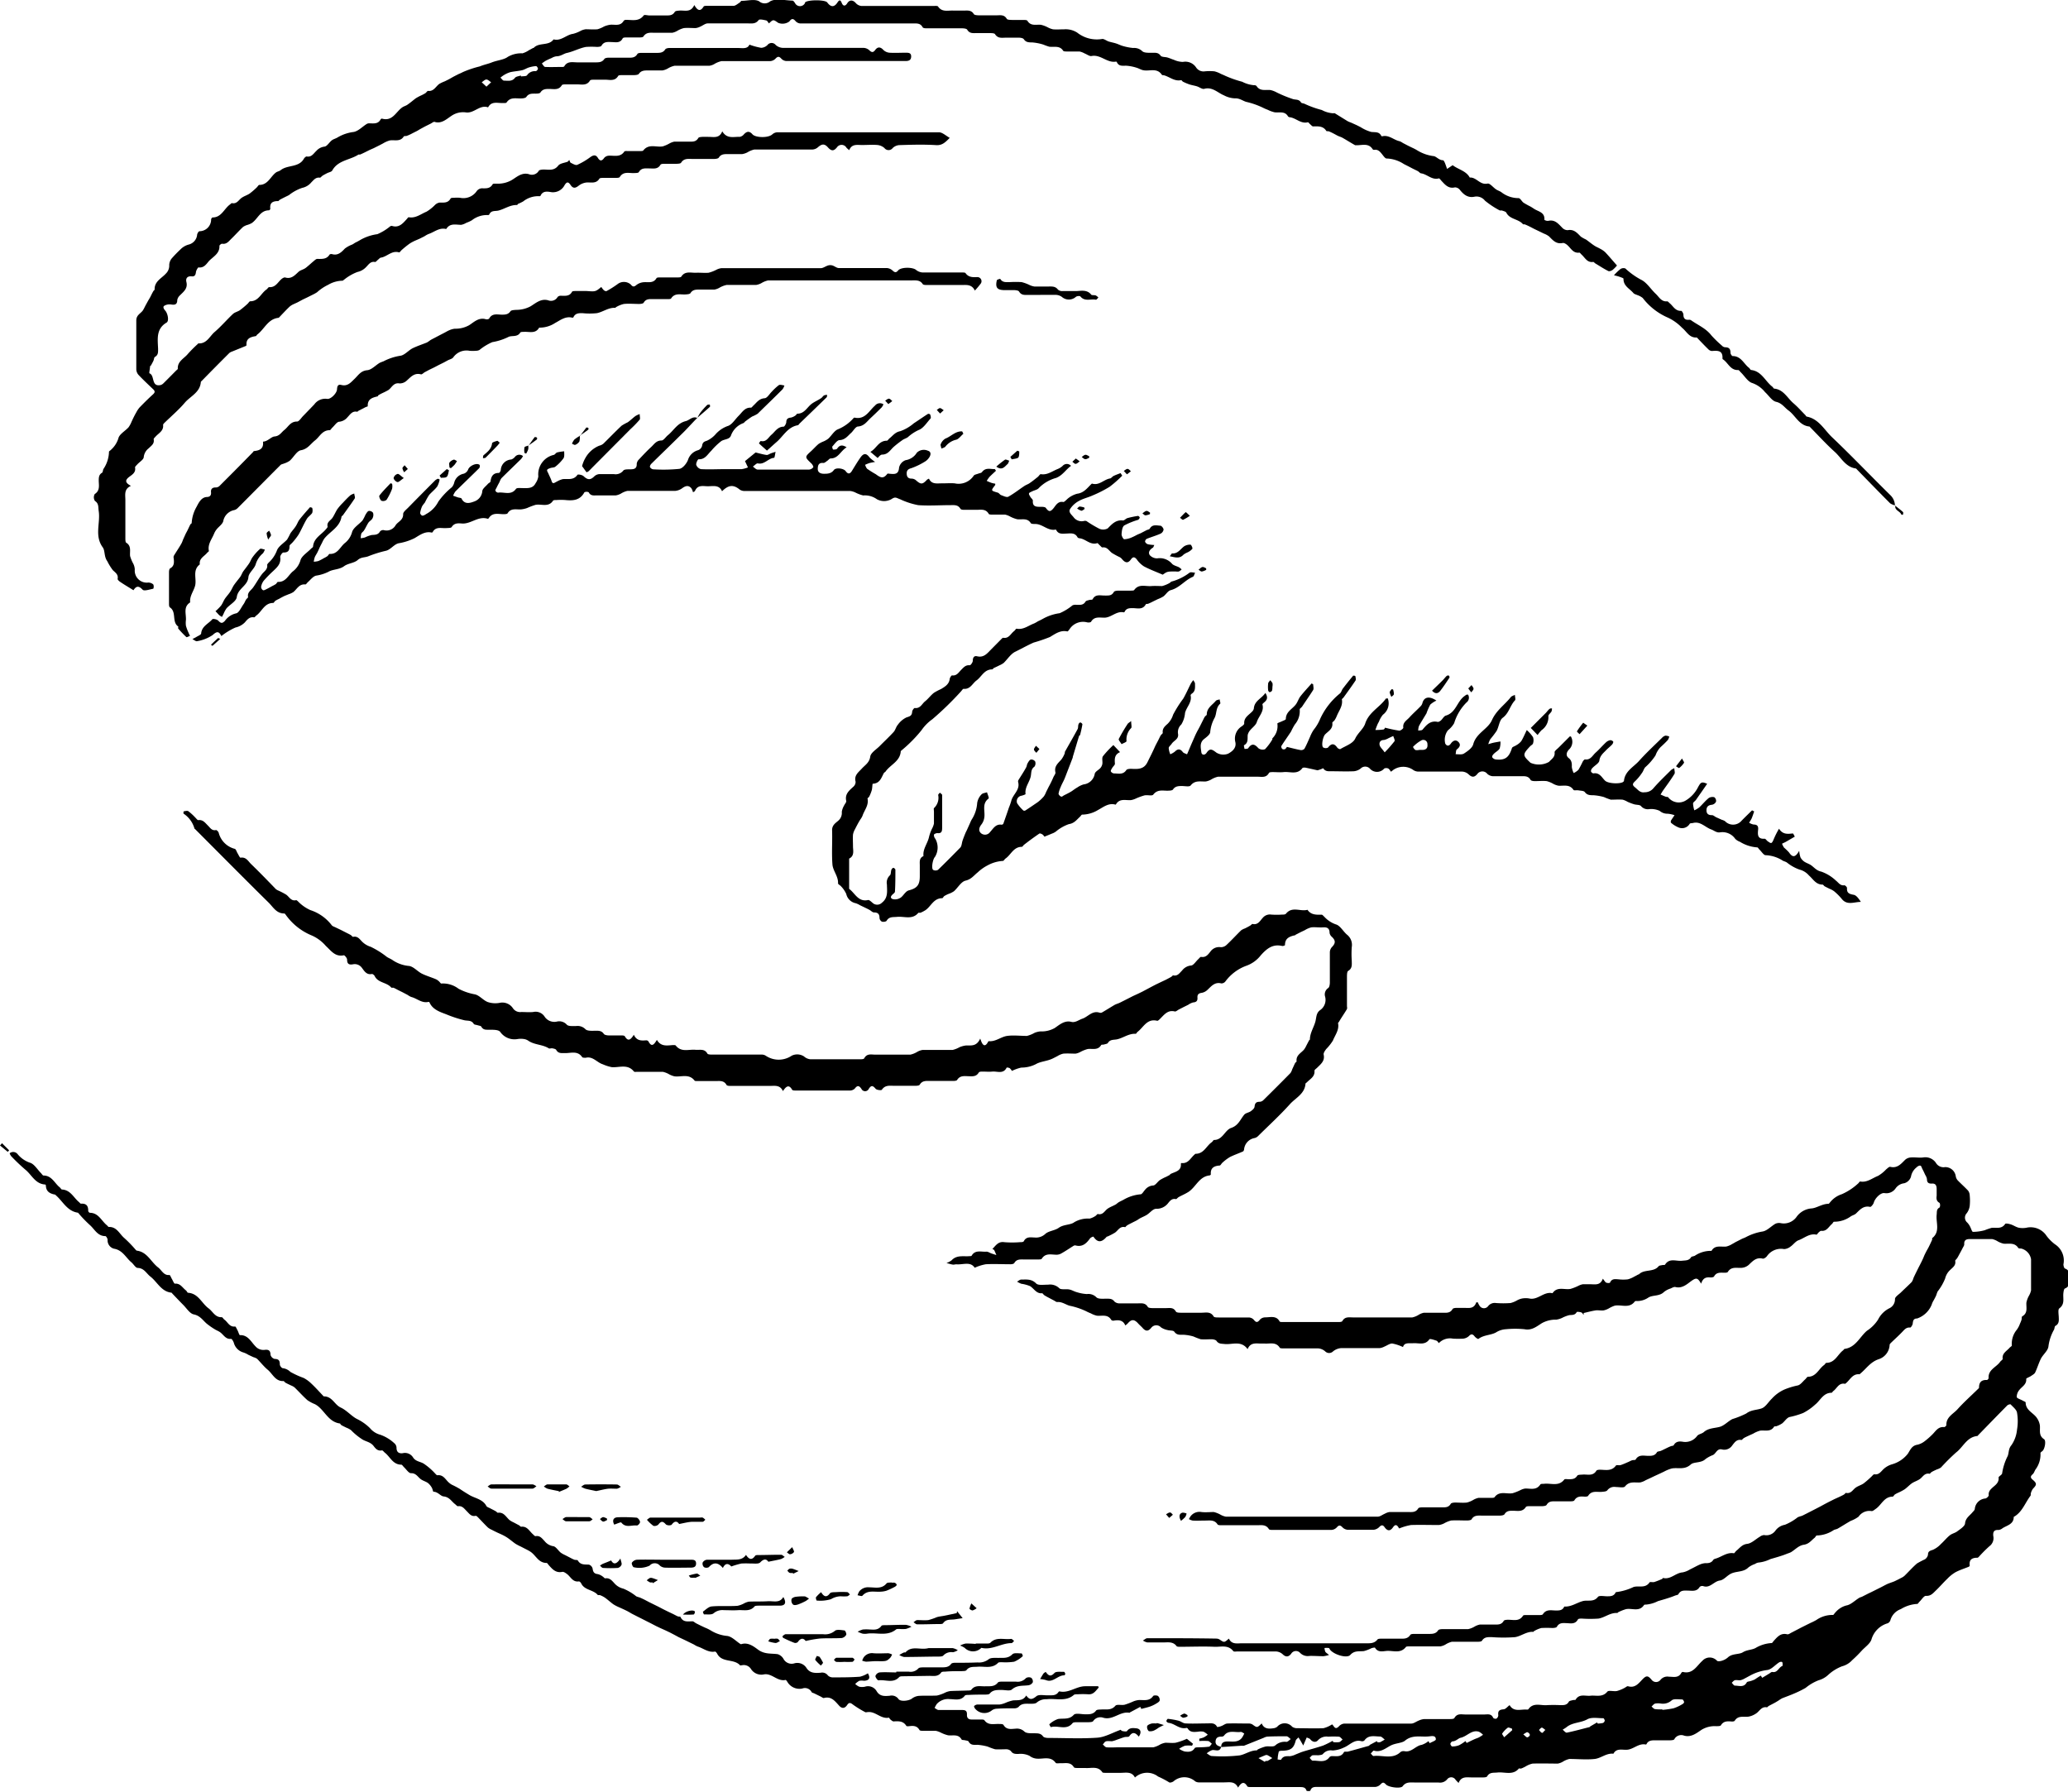 <svg xmlns="http://www.w3.org/2000/svg" viewBox="0 0 371.13 321.49"><title>Hands</title><g id="Layer_2" data-name="Layer 2"><g id="Layer_1-2" data-name="Layer 1"><path d="M305.29,230.34c-.61-1.07-.86-1.12-1.75-.49-.69.49-1.63,1.41-2.85,1.09-.25-.07-.59.13-.88.26a3.65,3.65,0,0,0-1.17.61c-.81.82-2,.53-2.79,1a3.56,3.56,0,0,1-2.16.64c-.09,0-.24,0-.28.05-1,1.36-2.41.55-3.62.78a5.44,5.44,0,0,0-1.06.49,3.4,3.4,0,0,1-.93.36c-.47.06-1-.06-1.44,0-.72.11-1.43.31-2.15.47v.34c-.14-.15-.26-.39-.43-.45s-.76-.16-.82-.05c-.32.57-.8.49-1.32.54a5.92,5.92,0,0,0-1.33.51,3.88,3.88,0,0,1-1,.3,5.12,5.12,0,0,0-2.56.61c-.85.51-1.81,1.39-3.15,1.11a16.9,16.9,0,0,0-3.36,0,3.71,3.71,0,0,0-1.79.59c-.94.5-2.19.42-3.13,1.15-.07.06-.5-.23-.66-.43-.36-.47-.63-.52-1.07-.06a1.82,1.82,0,0,1-1,.44,16.36,16.36,0,0,1-1.83,0,2.77,2.77,0,0,0-2.54.8c-.14-.15-.26-.39-.44-.44-.42-.14-1.16-.39-1.26-.24-.79,1.13-1.91.63-2.9.7-.76.05-1.6-.18-1.83.69a8,8,0,0,0-1.94-.64c-.45,0-.92.36-1.39.55a2.57,2.57,0,0,1-.87.28c-2.31,0-4.63,0-6.94,0a2.65,2.65,0,0,0-1.4.57,1,1,0,0,1-1.44,0,2.16,2.16,0,0,0-1.23-.52c-2.06,0-4.11,0-6.17,0-.25,0-.64,0-.73-.11-.68-1.1-1.75-.7-2.69-.76-.22,0-.45,0-.67,0-.9,0-1.9-.26-2.42,1-1.18-1.62-2.77-.76-4.15-.92-.55-.06-1.05,0-1.42-.54-.13-.2-.55-.29-.84-.31-.67,0-1.36.06-2,0a12,12,0,0,1-1.31-.5,8,8,0,0,0-1.83-.31c-.62,0-1.16.09-1.61-.55-.18-.26-.81-.17-1.23-.3a3.28,3.28,0,0,1-1.15-.47,1.14,1.14,0,0,0-1.75.07c-.54.66-1,.68-1.58,0-.23-.26-.51-.48-.75-.75-.72-.81-1.23-.82-1.92,0a3.47,3.47,0,0,1-.41.33c-.42-1-1.21-1-2.08-.86a.52.52,0,0,1-.44-.13c-.63-1.08-1.68-.66-2.59-.76a4.08,4.08,0,0,1-1.08-.42,7.53,7.53,0,0,1-.82-.37,12.91,12.91,0,0,0-3-1c-.7-.2-1.36-.74-2.22-.66-.18,0-.38-.18-.58-.28l-1-.53a7.94,7.94,0,0,1-.72-.41c-.16-.1-.29-.37-.42-.36-1,.11-1.43-.83-2.13-1.27a6.58,6.58,0,0,0-1.59-.43,4.74,4.74,0,0,1-.76-.38c.25-.13.51-.38.76-.37.93,0,1.84-.15,2.67.7.39.39,1.4.2,2.13.22a2.35,2.35,0,0,1,2,.61c.32.35,1.21.12,1.83.25.46.09.87.36,1.33.48a7.54,7.54,0,0,0,1.81.34,2,2,0,0,1,1.7.57c.34.35,1.19.26,1.82.26s1.05,0,1.44.52a1.34,1.34,0,0,0,.94.32c1.06,0,2.12,0,3.18,0,.7,0,1.4-.15,1.86.64.1.17.52.2.79.21.8,0,1.61,0,2.41,0s1.39-.17,1.85.63c.1.18.58.2.89.2,1.22,0,2.44,0,3.66,0,.8,0,1.67-.27,2.22.68.1.17.59.17.91.17,1.8,0,3.6,0,5.4,0a1.26,1.26,0,0,1,.87.39c.4.51.67.59,1.12,0a1.31,1.31,0,0,1,.95-.41c.9,0,2-.37,2.58.73.07.12.42.11.64.11q4.92,0,9.83,0c.28,0,.71,0,.8-.19.45-.79,1.13-.65,1.85-.64q5.35,0,10.7,0a3.52,3.52,0,0,0,1.16-.48,2.88,2.88,0,0,1,.92-.36c1.09,0,2.18,0,3.28,0,.7,0,1.42.13,1.87-.67.08-.15.45-.19.69-.2.45,0,.9,0,1.35,0,.85,0,1.79.24,2.21-1l.27,0a3.18,3.18,0,0,0,.3.59.93.93,0,0,0,1.56.09,1.49,1.49,0,0,1,1.42-.55,17.87,17.87,0,0,0,2.6,0,4.8,4.8,0,0,0,1.24-.52,3.3,3.3,0,0,1,.86-.3,3.79,3.79,0,0,1,1.25,0c1.55.36,2.63-1.32,4.18-.94.84-1.28,2.15-.56,3.24-.78a8.63,8.63,0,0,0,1.42-.56,2.93,2.93,0,0,1,.78-.27c.45,0,.9,0,1.35,0,.85,0,1.79.26,2.24-1,.28.34.4.6.59.7s.66.11.7,0c.34-.76.94-.62,1.56-.58a7.39,7.39,0,0,0,1.63,0,4.6,4.6,0,0,0,1.16-.49c.25-.12.49-.26.73-.39,0,0,.08,0,.09,0,.95-1,2.63-.34,3.55-1.47.11-.14.4-.15.61-.2s.48,0,.54-.08c.79-1.27,2-.58,3.07-.71.6-.07,1.22,0,1.6-.62.09-.16.45-.16.67-.27a5.11,5.11,0,0,1,3-.88c.64-1.12,1.72-.66,2.66-.78a3.65,3.65,0,0,0,1.07-.46c.25-.12.47-.28.72-.4l1-.51c.25-.12.52-.2.75-.33a9.63,9.63,0,0,1,3-1c.82-.16,1.5-.95,2.28-1.39a1.57,1.57,0,0,1,.92-.11,2.8,2.8,0,0,0,2.85-1.1,3.63,3.63,0,0,1,2.76-1.54c.92-.1,1.87-.82,3-.83.09,0,.18-.17.27-.26a4.42,4.42,0,0,1,2.11-1.46,10.63,10.63,0,0,0,2.89-1.89c.15-.11.3-.4.4-.39,1.24.23,2.16-.6,3.2-1a6.37,6.37,0,0,0,1.44-1.15c.24-.19.56-.53.76-.48,1.27.31,1.93-.53,2.68-1.27a1.68,1.68,0,0,1,1-.41c.73-.06,1.49.08,2.21,0a2.28,2.28,0,0,1,2.37,1.07,1.58,1.58,0,0,0,1.57.66,1.9,1.9,0,0,1,1.93,1.66,1.44,1.44,0,0,0,.36.73c.6.62,1.25,1.19,1.84,1.82a1.46,1.46,0,0,1,.3.85,9.35,9.35,0,0,1,0,1.92,2.83,2.83,0,0,1-.53,1.29,1.15,1.15,0,0,0,.09,1.68,3,3,0,0,1,.48.67c.2.35.36,1,.55,1a8.47,8.47,0,0,0,2.09-.29,13.08,13.08,0,0,1,1.25-.43c.85-.09,1.79.27,2.44-.71.1-.15.81,0,1.22.17s.81.43,1.24.52a3.78,3.78,0,0,0,1.34,0,3.42,3.42,0,0,1,3.63,1.47,7.63,7.63,0,0,0,1.49,1.49,3.46,3.46,0,0,1,1.53,3.61c0,.23.11.68.28.75,1,.36.64,1.14.64,1.79s.31,1.42-.65,1.79c-.19.07-.26.61-.29.94-.07.91.29,1.88-.71,2.62-.28.2-.13,1-.11,1.57s.1,1.21-.6,1.58c-.16.08-.14.46-.25.68a8.14,8.14,0,0,0-1,3c-.08.79-1,1.47-1.38,2.26s-.63,1.63-1,2.42c-.13.27-.49.45-.76.64s-.86.38-.85.52c.1,1-.79,1.38-1.25,2a1.92,1.92,0,0,0-.45,1.22c0,.26.63.42,1,.63s.59.25.6.37c0,1.45,1.45,1.86,2.06,2.85a3.14,3.14,0,0,1,.49,1.24c.1.88-.27,1.84.75,2.5.41.27.14,1.72-.26,2.1-.14.13-.4.28-.38.4a4.51,4.51,0,0,1-.9,2.95c-.17.27-.26.63-.49.83-.43.37-.45.63,0,1,.76.64.74.9.06,1.59a2.27,2.27,0,0,0-.39.81c-.05.14,0,.36-.06.46-.94,1.22-1.43,2.78-2.79,3.67-.08.05-.23.11-.23.16,0,1.29-1.2,1.49-2,2a1.35,1.35,0,0,1-.74.32c-.85-.06-1,.43-.93,1.08a1.79,1.79,0,0,1-.7,1.84,24.65,24.65,0,0,0-1.83,1.83c-.09.09-.2.23-.3.23-1,0-1.53.33-1.4,1.4,0,.07-.09.19-.17.22-.81.33-1.65.59-2.41,1a6.84,6.84,0,0,0-1.45,1.17c-.69.66-1.32,1.4-2,2.05-.51.48-.93,1.07-1.83,1-.37,0-.77.69-1.16,1.06-.14.13-.27.4-.4.39a6.27,6.27,0,0,0-2.94.93,3,3,0,0,0-1.86,1.94.9.9,0,0,1-.49.6,4.25,4.25,0,0,0-2.93,2.94c-.28.77-1.15,1.33-1.76,2s-1.11,1.16-1.7,1.69a3.71,3.71,0,0,1-1.81,1.09,7.83,7.83,0,0,0-2.45,1.51,4.21,4.21,0,0,1-1.76,1,8.41,8.41,0,0,0-2.32,1.36,17.49,17.49,0,0,1-1.7.86c-.82.37-1.67.68-2.5,1a6,6,0,0,0-.69.43c-.23.14-.47.29-.71.42l-1,.52c-.14.07-.27.28-.38.26-1-.18-1.31.77-2,1.16a3.41,3.41,0,0,1-1.32.52c-.86.1-1.82-.25-2.43.73-.07.11-.35.15-.53.14-.75-.06-1.47-.12-1.95.68-.1.16-.52.15-.8.16a4.53,4.53,0,0,0-2.65.63c-.82.53-1.84,1.44-3.16,1.06a1.4,1.4,0,0,0-1.75.65c-.08.15-.45.18-.69.19-.9,0-1.8,0-2.7,0-.62,0-1.24,0-1.58.64,0,.05-.1.13-.14.12-1.36-.3-2.31,1-3.61.94-.81,0-1.71-.25-2.21.71-1.26-.15-2.23.82-3.38.94-1.49.16-3,0-4.53,0a3.77,3.77,0,0,0-1.15.48,2.8,2.8,0,0,1-.92.35c-1.51,0-3-.05-4.53,0a4.05,4.05,0,0,0-1.31.55c-.22.1-.44.23-.67.31s-.4,0-.46,0c-1.08,1.32-2.55.6-3.85.74-.69.08-1.42-.1-1.86.69-.08.15-.45.19-.69.19-.71,0-1.41,0-2.12,0-.87,0-1.84-.23-2.32,1-.25-.27-.41-.42-.54-.58a.91.91,0,0,0-1.49-.1,1.65,1.65,0,0,1-1.59.59c-1.45,0-2.89,0-4.34,0-.75,0-1.49-.12-2.07.67-.35.49-2.54.19-3-.31s-.64-.36-1,0a1.48,1.48,0,0,1-.95.44c-3.41,0-6.81,0-10.22,0-.58,0-1.18-.08-1.41.69a1.15,1.15,0,0,1-.67,0c-.19-.66-.69-.67-1.23-.67l-8.68,0c-.25,0-.64,0-.72-.12-.59-1-1.1-.69-1.66.22-.57-1.19-1.55-.94-2.46-.94-1.51,0-3,0-4.53,0a1.23,1.23,0,0,1-.71-.19,2.94,2.94,0,0,0-3.88,0c-.2.16-.65.29-.78.19a16.14,16.14,0,0,0-2-1.05,3.21,3.21,0,0,0-4.15.18c-.57-1.13-1.63-.84-2.59-.84s-1.73,0-2.6,0c-.22,0-.56,0-.64-.08-.8-1.21-2-.7-3.08-.79-.44,0-.9,0-1.35,0-.24,0-.63,0-.71-.15-.6-1-1.56-.66-2.42-.71-.28,0-.72.08-.83-.06-.88-1.23-2.16-.69-3.28-.75a2.44,2.44,0,0,1-1.43-.52,3.67,3.67,0,0,0-2-.33c-.55,0-1,0-1.33-.52a1.2,1.2,0,0,0-.84-.32c-.67,0-1.36.05-2,0a12,12,0,0,1-1.33-.48,9.3,9.3,0,0,0-1.83-.32c-.61,0-1.22.12-1.59-.59-.08-.15-.44-.17-.67-.23s-.54,0-.61-.17c-.59-1-1.57-.6-2.42-.72a6.18,6.18,0,0,1-1.25-.46,3.5,3.5,0,0,0-.94-.34c-.74,0-1.48,0-2.22,0-.25,0-.63,0-.71-.15-.49-.87-1.26-.75-2-.67-.12,0-.32,0-.36-.07-.55-.9-1.4-.85-2.28-.8-.18,0-.38-.19-.55-.32s-.23-.36-.31-.35c-1.43.28-2.39-1.17-3.78-1-.16,0-.36.08-.47,0a17.76,17.76,0,0,1-2.22-1.37c-.45-.36-.71-.35-1,.09-.46.69-1,.66-1.49.08-.73-.8-1.4-1.7-2.72-1.32-.15,0-.38-.19-.57-.28l-1.12-.55c-.17-.08-.43-.12-.49-.25a1.35,1.35,0,0,0-1.67-.63,2.51,2.51,0,0,1-2.68-1.2c-.09-.13-.24-.36-.31-.34-1.47.33-2.47-1.25-3.88-1a2.2,2.2,0,0,1-2.36-1,1.52,1.52,0,0,0-1.58-.64c-.13,0-.32.08-.37,0-1.1-1.21-3.22-.4-4.09-2.06-.08-.16-.29-.41-.39-.39-1.2.22-2.09-.59-3.12-.91a4.08,4.08,0,0,1-.65-.35l-1-.49-.74-.36-1-.47-.72-.39-.86-.45-.82-.39-1-.45-.67-.32-1-.52-.66-.33-1-.51-.66-.33-1-.51c-.24-.13-.47-.28-.71-.41s-.58-.29-.88-.43l-.75-.34a6.76,6.76,0,0,1-1-.52c-.53-.38-1-.83-1.54-1.21a4.46,4.46,0,0,0-.87-.44c-.11,0-.31,0-.37,0-.8-1-2.4-.84-3-2.11-.07-.15-.29-.37-.42-.35-1.08.16-1.44-.78-2.08-1.29-.26-.2-.63-.47-.89-.42-1.16.24-1.77-.48-2.42-1.2-.13-.14-.26-.4-.39-.4-1.47,0-1.91-1.35-2.88-2-.34-.23-.72-.41-1.09-.6l-.66-.34a8.75,8.75,0,0,1-.95-.5c-.54-.37-1-.79-1.57-1.16a7.74,7.74,0,0,0-.94-.51c-.24-.12-.5-.22-.75-.34s-.69-.33-1-.5a2.91,2.91,0,0,1-.71-.42c-.62-.6-1.2-1.24-1.8-1.85-.11-.11-.28-.26-.39-.24-.79.19-1.16-.41-1.6-.84s-.79-1-1.58-.88c-.15,0-.34-.24-.52-.38-.65-.5-1-1.27-2.06-1.38-.55-.06-1-.83-1.8-.84-.1,0-.16-.49-.3-.72a3,3,0,0,0-.69-.84c-.36-.26-.81-.38-1.19-.62-.61-.38-.9-1.18-1.87-1.15-.41,0-.84-.7-1.26-1.09-.16-.15-.32-.44-.48-.44-1.5,0-2-1.41-2.91-2.12-.2-.15-.41-.47-.56-.44-.76.16-1.15-.34-1.51-.81-.5-.64-1.25-.75-1.89-1.09A11.13,11.13,0,0,1,63,256.62a3.73,3.73,0,0,0-.87-.46c-.27-.14-.55-.26-.81-.41s-.21-.31-.34-.33c-1.93-.27-2.62-2.08-3.92-3.11a3.75,3.75,0,0,0-.54-.35,6.87,6.87,0,0,1-1.35-.72c-.81-.72-1.53-1.54-2.31-2.29a2.42,2.42,0,0,0-.63-.35c-.34-.17-.7-.32-1-.5-.14-.07-.25-.3-.36-.29-1.44.07-1.91-1.24-2.79-2-.71-.58-1.28-1.33-1.95-2a2.26,2.26,0,0,0-.66-.29l-.9-.42a4.13,4.13,0,0,0-.89-.42A2.46,2.46,0,0,1,42,241.07c-.07-.32-.38-.85-.54-.83-1,.1-1.33-.77-2-1.22-.29-.2-.64-.32-.93-.51a13,13,0,0,1-1.43-1c-.72-.62-1.19-1.43-2.32-1.66-.71-.14-1.28-1.09-1.89-1.7s-1.29-1.33-1.93-2c-.07-.07-.13-.19-.2-.2-1.83-.2-2.52-1.91-3.76-2.88-.73-.56-1.12-1.52-2.28-1.56-.39,0-.73-.66-1.13-1-1-.82-1.57-2.2-3.14-2.45a1.55,1.55,0,0,1-1.14-1.6c0-.22-.26-.66-.4-.66-1.43,0-1.93-1.25-2.8-2a23.45,23.45,0,0,1-1.94-2c-.07-.07-.13-.19-.2-.2-1.95-.29-2.7-2.08-4-3.17,0,0,0-.07-.06-.07-1-.18-1.67-.58-1.68-1.7,0,0-.09-.12-.14-.12-1.77-.1-2.4-1.75-3.55-2.67A33.84,33.84,0,0,1,2,207.45a2,2,0,0,1-.27-.51,1,1,0,0,1,1.42.14,4.94,4.94,0,0,0,2.19,1.54c.78.2,1.35,1.21,2,1.86.16.16.32.45.47.45,1.49,0,2,1.4,2.91,2.12.15.11.26.38.4.39,1.53.07,2.08,1.45,3.05,2.25.12.1.25.3.36.29,1-.06,1.32.42,1.3,1.32a.46.46,0,0,0,.31.32c1.54,0,2.07,1.46,3.05,2.24.12.1.24.31.35.3,1.43-.05,1.9,1.26,2.78,2a22,22,0,0,1,1.95,2c.09.09.18.23.28.25,1.87.23,2.52,2,3.81,3,.66.48,1,1.49,2.06,1.37.12,0,.28.47.43.71s.38.85.53.84c1-.08,1.36.74,2,1.22.15.12.24.41.37.42,1.85.11,2.44,1.89,3.69,2.8.76.56,1.16,1.63,2.35,1.58.15,0,.3.31.48.44.62.44.91,1.37,1.93,1.23.11,0,.3.45.44.71s.29.84.42.84c1.45-.06,2,1.22,2.78,2a1.88,1.88,0,0,0,1.59.65c.67-.08,1.11,0,1.12.89a1.05,1.05,0,0,0,.73.73c.75,0,.94.31.94,1,0,.23.33.65.52.66a2.35,2.35,0,0,1,1.38.67,15.58,15.58,0,0,0,2.37,1.08,5.9,5.9,0,0,1,1.37,1c.7.65,1.34,1.37,2,2.06.09.09.19.25.28.25,1.49,0,1.9,1.5,3,2s2,1.62,3,2.09a8.74,8.74,0,0,1,2.25,1.6,3.6,3.6,0,0,0,1.85,1.19,7.22,7.22,0,0,1,2.53,1.53,1.08,1.08,0,0,1,.39.79c0,.81.42,1.07,1.09,1a1.71,1.71,0,0,1,1.89.77c.46.71,1.27.72,1.89,1.09A11.08,11.08,0,0,1,78,264.3c.15.15.35.42.49.41,1.08-.14,1.45.78,2.07,1.32a3,3,0,0,0,.53.38,15.82,15.82,0,0,1,1.44.76c.55.38,1.12.73,1.67,1.06,1,.62,2.43.75,3.09,2,.11.2.45.29.69.42s.7.35,1,.53c.14.07.27.28.38.26,1.07-.14,1.45.77,2.08,1.31a3.84,3.84,0,0,0,.71.41l1,.53c.14.07.27.27.38.26,1.07-.13,1.46.77,2.08,1.32.16.14.37.4.51.37.79-.15,1.17.43,1.6.87a2.48,2.48,0,0,0,1.56.93c.48.06.88.77,1.34,1.15a4.44,4.44,0,0,0,.78.44l.95.49a6.78,6.78,0,0,0,.73.35c.2.07.55,0,.62.14.49.84,1.27.69,2,.74a1,1,0,0,1,.65.7c.08.61.27.93.93,1a2.38,2.38,0,0,1,.89.44c.16.09.32.34.45.32.77-.12,1.18.38,1.61.85a3.06,3.06,0,0,0,1.64,1,9.48,9.48,0,0,1,2.32,1.38,4.56,4.56,0,0,0,.61.2c.3.13.6.27.9.42l.8.42.89.44.81.4.88.46.81.4.82.39c.3.14.58.31.88.44s.49,0,.53.13c.47,1,1.33.78,2.15.78.21,0,.42.23.64.35l.88.44.75.35a7,7,0,0,1,1,.49,6.86,6.86,0,0,0,3,1c.82.13,1.53.91,2.29,1.41.05,0,.13.09.17.07,1.26-.42,2.3.43,3.08,1,1.17.84,2.32.62,3.5.79a1.85,1.85,0,0,1,1.06.9,1.65,1.65,0,0,0,1.92.74,1.94,1.94,0,0,1,2.16.81c.63,1,1.6.94,2.54.88a1.27,1.27,0,0,1,1.33.5,1.27,1.27,0,0,0,.93.33c1.61,0,3.21,0,4.81-.12a4.72,4.72,0,0,0,1.42-.61c.49.81.27,1.29-.67,1.34a3,3,0,0,0-.86,0,3.26,3.26,0,0,0-.74.57,2.53,2.53,0,0,0,.71.49,2.4,2.4,0,0,0,1.05,0,1.78,1.78,0,0,1,2.07.78c.58,1,1.45.92,2.35.85a1.5,1.5,0,0,1,1.59.59c.36.51,1.88.32,2.4-.08a2.39,2.39,0,0,1,1.22-.49c1.09-.07,2.19,0,3.27-.06a6.74,6.74,0,0,0,1.55-.56,3.28,3.28,0,0,1,.89-.25c1-.05,2-.05,3-.09.25,0,.62,0,.73-.13.67-.9,1.61-.6,2.47-.63s1.68.13,2.3-.67c.13-.17.53-.16.81-.17.8,0,1.61,0,2.41,0a2,2,0,0,0,1.82-.63,1,1,0,0,1,.94-.06.87.87,0,0,1,.29.81,1.08,1.08,0,0,1-.75.53c-1,.15-2.05-.07-3,.76-.36.32-1.23.08-1.87.09s-1.54-.08-2.11.65c-.13.17-.53.17-.8.18-1,0-2,0-3,.06-.22,0-.55,0-.65.11-.74,1-1.79.65-2.74.64a2.7,2.7,0,0,0-2.32.89,4.15,4.15,0,0,0-.38.7c.24.13.47.36.71.36,1.35,0,2.7,0,4,0,.68,0,1.15,0,1.09.9,0,.57.3.81.84.81s1.09,0,1.64,0c.22,0,.55,0,.64.11.7,1,1.71.65,2.64.69.28,0,.7,0,.8.17.55.95,1.44.71,2.24.67a1.9,1.9,0,0,1,1.52.53c.39.35,1.19.29,1.81.3s1.12,0,1.52.55c.15.22.62.29,1,.29,2.92,0,5.86.16,8.77-.05,1.36-.1,2.67-.88,4.18-1.42a.52.52,0,0,0,.29.23c.28.06.74.13.84,0,.45-.63,1.06-.55,1.66-.49.79.08,1,.71.45,1.49-.53-.64-1.08-1-1.7-.07-.12.18-.6.08-.9.17-.45.13-.89.31-1.34.46a5.05,5.05,0,0,1-.88.27c-.31,0-.67-.07-1,0s-.43.38-.64.58c.22.18.44.49.68.51.73.06,1.48,0,2.21,0,2.06,0,4.11,0,6.17,0a4.18,4.18,0,0,0,1.24-.51,3.34,3.34,0,0,1,.94-.31c.61,0,1.23.08,1.83,0A11.78,11.78,0,0,0,213,312l1.1.89-.17.35a5.44,5.44,0,0,0-1.26,0,4.69,4.69,0,0,0-1.06.56,3.44,3.44,0,0,0,1,.48c.66.08,1.33.13,1.79-.6.12-.19.64-.13,1-.16a13.1,13.1,0,0,0,1.53-.1c.21,0,.37-.34.56-.53-.23-.17-.44-.45-.68-.49a11,11,0,0,0-1.58,0l0-.42a5,5,0,0,0,.8-.23,5.5,5.5,0,0,0,.72-.48,3,3,0,0,0-.76-.54,2.64,2.64,0,0,0-1,0c-.68.05-1.36.16-1.82-.54,0-.07-.17-.15-.24-.14-1.24.3-2.08-.78-3.2-.91a.55.55,0,0,1-.41-.31c0-.12.19-.42.27-.41a14.19,14.19,0,0,1,1.9.33c.43.11.83.47,1.25.49,1.28.07,2.57,0,3.85,0,.69,0,1.43-.19,1.85.65a2.44,2.44,0,0,0,.82-.21c.33-.12.64-.41,1-.42,1.25-.05,2.51,0,3.76,0a1.34,1.34,0,0,1,.72.15c.87.63.86.64,1.69-.17.41,1,1.24,1,2.09.87a1.34,1.34,0,0,0,.69-.27,1.77,1.77,0,0,1,2.69,0,1.53,1.53,0,0,0,.89.26c1.57,0,3.15.07,4.72,0a5.08,5.08,0,0,0,1.55-.69,2.09,2.09,0,0,1,.27.31c.33.5.59.43,1,0a1.45,1.45,0,0,1,.94-.45c4,0,8,0,12,0,.44,0,.88-.36,1.32-.53a3,3,0,0,1,1-.28c1.51,0,3,0,4.53,0,.31,0,.79,0,.89-.19.48-.86,1.23-.64,1.95-.63,1.12,0,2.25,0,3.37,0,.63,0,1.3-.21,1.64.6a.6.6,0,0,0,.58.14.78.78,0,0,0,.34-.6c-.1-.76.16-1,.93-1.07.36,0,.69-.45,1.1-.75.75,1.29,2,.71,3.1.8.09,0,.23,0,.27-.07.89-1.27,2.22-.62,3.36-.73a22.88,22.88,0,0,1,2.31,0c.61,0,1.22.06,1.59-.62.09-.16.43-.2.67-.27s.48,0,.54-.08c.67-1.14,1.76-.61,2.69-.72s2.14.35,3-.72c.26-.31,1.17,0,1.75-.13a6.18,6.18,0,0,0,1.32-.54c.22-.1.48-.36.65-.31,1.25.37,1.87-.48,2.58-1.22s1-.72,1.66.07a1,1,0,0,0,1.59,0,1.58,1.58,0,0,1,1.51-.56c.8,0,1.71.29,2.22-.68A.39.39,0,0,1,302,300c1.8.46,2.49-1.09,3.52-2a1.76,1.76,0,0,1,2.62,0c.15.14.59.08.85,0a2.9,2.9,0,0,0,1.08-.58c.79-.77,2-.5,2.72-.95s1.65-.41,2.28-.77a6.38,6.38,0,0,1,2.87-.88c.14,0,.26-.26.39-.4.65-.71,1.25-1.46,2.41-1.17.24.06.56-.21.84-.34l1-.52.65-.34,1-.5.73-.36a10.66,10.66,0,0,0,1-.5,5,5,0,0,1,3-.91c.12,0,.24-.28.38-.4a3.87,3.87,0,0,1,2-1.3c.82-.13,1.54-.9,2.32-1.37.16-.1.35-.13.52-.21l1.1-.56.59-.28,1-.5.66-.33c.34-.17.68-.36,1-.52s.5-.21.76-.31.51-.17.76-.29.75-.36,1.11-.56a2.66,2.66,0,0,0,.62-.39c.76-.74,1.45-1.53,2.25-2.22a15.72,15.72,0,0,1,1.43-.75A1.32,1.32,0,0,0,346,279c0-.62.31-.73.86-.9a4.44,4.44,0,0,0,1.48-1.07c.55-.49,1-1.08,1.58-1.54.38-.31.94-.41,1.33-.71s1.35-.89,1.4-1.4c.09-1,.81-1.38,1.32-2,.16-.19.38-.37.43-.59a2.07,2.07,0,0,1,1.91-1.91c.24-.05.61-.41.59-.59-.07-.65.29-1,.69-1.37s1.21-.86,1.08-1.8c0-.21.63-.49.64-.75a10,10,0,0,1,1-3.11c.24-.63.11-1.29.67-1.95a5.84,5.84,0,0,0,1-2.77,9,9,0,0,0,0-3.07c-.1-.55-.71-1-1.14-1.47-.07-.07-.49.05-.63.2-1.73,1.75-3.44,3.52-5.16,5.28-.07.07-.13.19-.21.19-1.88.19-2.53,2-3.79,2.95a37.62,37.62,0,0,0-2.72,2.7,2.68,2.68,0,0,1-.74.35c-.3.14-.6.27-.88.43s-.32.36-.44.34c-.93-.18-1.23.66-1.8,1-.42.28-.94.43-1.35.71s-.84.75-1.3,1.08a8.6,8.6,0,0,1-1.11.59,5.72,5.72,0,0,0-.65.34c-.15.11-.27.39-.4.39-1.53,0-2,1.48-3,2.17-.25.17-.56.46-.79.42a2.34,2.34,0,0,0-2.32,1,5.75,5.75,0,0,1-1.42.76c-.79.45-1.55.94-2.33,1.39-.23.13-.54.14-.76.29a5.7,5.7,0,0,1-3,.94c-.13,0-.23.29-.38.41-.6.47-1,1.11-1.94,1.25s-1.55.89-2.33,1.35a4.7,4.7,0,0,1-.6.23c-1,.42-2.07.7-3.08,1a6.24,6.24,0,0,1-2.15.62,1.52,1.52,0,0,0-.6.25,4.23,4.23,0,0,0-1.17.61c-.81.81-1.87.68-2.83,1s-1.49,1.24-2.31,1.36c-1.1.16-1.76,1.44-3,1a.68.68,0,0,0-.62.15c-.53.89-1.36.67-2.14.66s-1.29-.06-1.68.65c-.08.14-.39.16-.59.24-1,.41-2.06.7-3.08,1a5.77,5.77,0,0,1-2.14.62c-.12,0-.31,0-.36.08-.85,1.29-2.16.51-3.24.74a8.16,8.16,0,0,0-1.41.56c-.05,0-.09.14-.13.13-1.26-.1-2.23.8-3.38,1a21.82,21.82,0,0,1-3,0c-.25,0-.63,0-.71.17-.49.88-1.28.68-2,.65s-1.35-.1-1.77.65c-.09.17-.51.21-.78.22a20,20,0,0,0-2,0,5,5,0,0,0-1.31.56c-.05,0-.09.13-.13.13-1.22-.09-2.18.78-3.29.95a27.89,27.89,0,0,1-4.14,0c-.67,0-1.34-.08-1.79.64-.11.18-.58.19-.88.19-1.51,0-3,0-4.53,0a3.83,3.83,0,0,0-1.15.5,2.75,2.75,0,0,1-.93.33c-1.83,0-3.66,0-5.49,0-.22,0-.56,0-.65.08-1,1.3-2.35.62-3.56.74-.7.07-1.49.27-2-.57,0-.08-.5,0-.74.12a6.8,6.8,0,0,1-1.25.47c-.86.1-1.72-.14-2.46.7-.56.63-2.79,0-3.57-.88-.11-.12-.17-.34-.29-.37a3.25,3.25,0,0,0-.76,0,2.22,2.22,0,0,0,.14.66c.1.17.31.28.67.59a5.47,5.47,0,0,1-1,.22c-.83,0-1.67-.07-2.5-.05a1.9,1.9,0,0,1-1.71-.57,1,1,0,0,0-1.59.19c-.49.62-1,.6-1.54.06a1.92,1.92,0,0,0-1.16-.48c-2.31,0-4.63,0-6.94,0-.25,0-.64.07-.74-.06-.92-1.19-2.23-.73-3.37-.78-2.05-.09-4.11,0-6.17,0-.22,0-.54,0-.63-.11-.66-.89-1.6-.66-2.47-.67s-1.86,0-2.79,0a2.41,2.41,0,0,1-.79-.34c.27-.15.54-.42.8-.42,4.11,0,8.22,0,12.34.07a1.19,1.19,0,0,1,.63.17c.83.56.82.57,1.66-.17.5,1.1,1.49.84,2.39.84h22.07c.79,0,1.61.09,2.2-.67.11-.15.47-.15.72-.16,1.06,0,2.12,0,3.18,0,.73,0,1.49.12,2-.68.09-.15.46-.17.7-.17.87,0,1.73,0,2.6,0,.65,0,1.27,0,1.69-.64.12-.19.57-.22.87-.22,1.51,0,3,0,4.53,0a3.85,3.85,0,0,0,1.17-.47,3.1,3.1,0,0,1,.93-.35c.83,0,1.67,0,2.5,0,.67,0,1.35.09,1.77-.66.09-.16.51-.2.78-.2,1,0,2,.35,2.69-.73.09-.14.48-.11.72-.11.71,0,1.41,0,2.12,0,.25,0,.63,0,.72-.15.59-.94,1.5-.68,2.33-.67.6,0,1.16,0,1.48-.64,0,0,0-.07.06-.07,1.25.08,2.24-.72,3.38-1,.89-.19,1.87.24,2.63-.73.23-.29,1.09-.11,1.65-.11s1.17,0,1.49-.62c0-.05.09-.13.13-.13a10.06,10.06,0,0,0,3.13-.92c.94-.28,2.11.3,2.86-.82.09-.14.56,0,.82-.06a13.92,13.92,0,0,0,1.41-.55c.08,0,.16-.2.2-.19,1.35.34,2.25-.92,3.51-1a4,4,0,0,0,1.32-.53c.22-.1.44-.22.66-.33s.68-.36,1-.5a3.3,3.3,0,0,1,1-.29c.59,0,1.15,0,1.52-.59.09-.15.37-.21.58-.28,1-.33,1.92-1.12,3.12-.91.12,0,.28-.33.45-.46.6-.47,1-1.12,1.95-1.23.79-.1,1.5-.84,2.26-1.28a1.43,1.43,0,0,1,.76-.3,2,2,0,0,0,2.07-.84,2.66,2.66,0,0,1,1.66-1,9.43,9.43,0,0,0,2.32-1.36,5.59,5.59,0,0,1,.7-.23c.27-.11.53-.26.8-.39l.88-.45.8-.41.81-.42.94-.51.65-.34,1-.5.75-.34c.3-.14.6-.28.89-.44s.32-.36.44-.33c.93.19,1.23-.65,1.81-1,.42-.28.94-.42,1.35-.71a17.11,17.11,0,0,0,1.35-1.17c.19-.17.41-.48.57-.46.78.12,1.13-.42,1.58-.87a3.8,3.8,0,0,1,1.58-.92,5.53,5.53,0,0,0,2.84-1.89c.49-.77.73-1.47,1.74-1.63a3.35,3.35,0,0,0,1.28-.62,13.56,13.56,0,0,0,1.28-1.11c.66-.6,1.08-1.55,2.23-1.43.12,0,.39-.23.39-.35-.05-1.46,1.24-2,2-2.85,1.15-1.28,2.45-2.43,3.68-3.64.07-.07.18-.15.18-.22,0-1,.44-1.44,1.43-1.39.09,0,.3-.23.29-.34-.1-1.53,1.38-1.94,2.06-2.91.14-.2.49-.4.47-.55-.15-1,.74-1.4,1.25-2,.12-.14.39-.26.39-.4a3.93,3.93,0,0,1,.9-2.83,4.29,4.29,0,0,0,.57-1.1,5.13,5.13,0,0,0,.27-.68c.06-.21,0-.55.14-.62,1.06-.62.66-1.61.74-2.5a4.44,4.44,0,0,1,.43-1.15,3.31,3.31,0,0,0,.4-1c0-1.86,0-3.73,0-5.59a2.38,2.38,0,0,0-1.77-1.92c-.19,0-.47,0-.54-.13-.66-1-1.69-.67-2.61-.74a3.89,3.89,0,0,1-1.07-.42,3.18,3.18,0,0,0-1-.41c-1.35,0-2.7,0-4,0-.64,0-1.05.18-1,.94,0,.24-.2.49-.32.74s-.33.63-.5.94-.28.54-.44.79-.39.38-.36.52c.15.8-.44,1.15-.88,1.59a3.05,3.05,0,0,0-.93,1.56,9.43,9.43,0,0,1-1.35,2.33,6.59,6.59,0,0,0-.25.69c-.13.3-.29.58-.44.87a3.27,3.27,0,0,0-.38.82,4.35,4.35,0,0,1-2.6,2.46c-.61,0-.73.33-.79.85,0,.29-.33.79-.46.78-.75-.08-1.07.43-1.5.86-.62.64-1.29,1.24-1.93,1.86-.11.11-.26.26-.26.38a2.83,2.83,0,0,1-2,2.59c-1.46.51-2.17,1.66-3.21,2.53-.07.06-.16.17-.23.16-1.16-.1-1.6.88-2.28,1.5-.09.08-.22.22-.31.21-1.1-.21-1.41.81-2.06,1.29-.13.09-.23.32-.34.32-1.48,0-2,1.38-2.91,2.1a9.84,9.84,0,0,1-2.18,1.53,15.07,15.07,0,0,1-2.42.72c-.51.12-.88.78-1.35,1.15a4.45,4.45,0,0,1-1,.49c-.14.06-.39,0-.45.1-.62,1-1.64.59-2.51.71a5,5,0,0,0-1.23.53l-.75.34c-.29.14-.6.27-.88.43s-.37.4-.52.37c-.84-.15-1.22.48-1.63,1a1.71,1.71,0,0,1-1.83.7c-.88-.21-1.05.71-1.61,1a5.72,5.72,0,0,0-1.34.72c-.79.78-2.11.45-2.67,1-1.13,1-2.29.48-3.41.7a6.69,6.69,0,0,0-1.33.54l-.67.32-1,.46-.82.39-.82.38a3.36,3.36,0,0,1-1,.41c-.95.08-1.94-.28-2.73.72-.23.29-1.09.1-1.66.1a1.55,1.55,0,0,0-1.52.6c-.16.22-.68.24-1,.27-.86.07-1.82-.28-2.43.71-.08.13-.41.16-.62.15-.72-.05-1.41-.1-1.86.67-.09.15-.46.17-.7.17-.87,0-1.73,0-2.6,0-.64,0-1.28-.07-1.68.64-.1.17-.5.22-.77.23-.74,0-1.48,0-2.22,0-.25,0-.64,0-.73.14-.59.94-1.5.68-2.33.68-.6,0-1.13,0-1.5.62-.11.18-.5.24-.76.25-1.12,0-2.25,0-3.37,0-.67,0-1.35-.08-1.78.66-.1.17-.51.21-.78.22-1,0-1.93-.06-2.89,0a4.77,4.77,0,0,0-1.24.5,2.92,2.92,0,0,1-.95.31c-1.67,0-3.34-.05-5,0a9.9,9.9,0,0,0-2.11.61c.08.08-.05,0-.13-.14-.31-.55-.62-.61-1-.07-.5.73-1,.71-1.51,0-.32-.46-.6-.43-1,0a1.7,1.7,0,0,1-1,.46c-1.51,0-3,0-4.53,0a1.47,1.47,0,0,1-1-.41c-.41-.44-.66-.49-1.08,0a1.43,1.43,0,0,1-.95.43c-3.5,0-7,0-10.5,0-.24,0-.62,0-.71-.14-.53-.88-1.36-.7-2.15-.7h-6.36c-.24,0-.62,0-.71-.16-.55-.85-1.38-.68-2.16-.68s-1.54.05-2.31,0a2.09,2.09,0,0,1-.66-.26,4.1,4.1,0,0,1,.31-.53,2,2,0,0,1,1.94-.74c.73.09,1.48,0,2.21,0a4.68,4.68,0,0,1,1.16.45,3.15,3.15,0,0,0,1,.38q13.64,0,27.28,0c.41,0,.82-.35,1.24-.52a2.6,2.6,0,0,1,.85-.31c1.09,0,2.18,0,3.28,0,.7,0,1.42.13,1.88-.65.1-.17.52-.19.79-.19,1.12,0,2.25,0,3.37,0,.64,0,1.28.07,1.68-.64.1-.17.51-.21.77-.22.71,0,1.42.08,2.12,0a4.41,4.41,0,0,0,1.16-.48,3.11,3.11,0,0,1,.92-.36c.74,0,1.48,0,2.22,0,.22,0,.56,0,.65-.1.89-1.23,2.18-.53,3.27-.74a8.76,8.76,0,0,0,1.41-.56,2.8,2.8,0,0,1,.86-.28c1,0,2,.35,2.7-.73.09-.14.47-.09.72-.12,1.21-.13,2.58.53,3.57-.76.09-.12.43-.07.64-.06.66,0,1.26.06,1.69-.63.12-.19.63-.17,1-.2.86-.06,1.82.32,2.43-.69.08-.14.4-.18.61-.18,1,0,2.12.33,2.9-.75.11-.15.56,0,.83-.08.48-.15.94-.37,1.41-.57.23-.1.44-.23.67-.3s.56,0,.63-.13c.55-.94,1.43-.67,2.24-.66.63,0,1.21,0,1.58-.65.09-.16.45-.15.68-.24s.54-.25.81-.38.64-.32,1-.46c.17-.07.45-.06.52-.18.41-.75,1.1-.72,1.76-.6a2.63,2.63,0,0,0,2.47-1.1c.3-.31.84-.36,1.17-.65.83-.74,1.87-.68,2.85-.94.82-.22,1.49-1,2.28-1.4a15.81,15.81,0,0,0,2.49-1c.87-.67,1.84-.6,2.74-.91.73-.25,1.23-1.16,1.85-1.75a6.73,6.73,0,0,1,2.32-1.67,13.37,13.37,0,0,1,2.31-.7c.51-.1.92-.72,1.37-1.11.17-.15.32-.45.48-.45,1.49,0,1.93-1.43,2.9-2.11.15-.11.27-.38.41-.39,1.55,0,2-1.49,3-2.24.1-.08.17-.25.27-.26,2-.28,2.71-2.15,4-3.25a6.77,6.77,0,0,0,2-2,4.52,4.52,0,0,1,2.09-2.07,1.77,1.77,0,0,0,.95-1.63c0-.37.61-.77,1-1.12.66-.65,1.35-1.27,2-1.93a2.61,2.61,0,0,0,.33-.75c.12-.27.26-.55.39-.82l.44-.89.41-.8c.15-.29.29-.58.43-.88s.2-.5.32-.75.34-.69.52-1,.23-.43.34-.65.33-.7.49-1.05c0-.08,0-.23,0-.28,1.49-1.16.65-2.79.81-4.2.06-.52-.07-1,.53-1.31a1,1,0,0,0,0-.81c-.58-.31-.6-.76-.53-1.31,0-.38,0-.77,0-1.16,0-.64-.17-1.08-.93-1-.57,0-.81-.22-.81-.81a2.12,2.12,0,0,0-.31-.75c-.16-.34-.31-.69-.48-1s-.2-.6-.39-.66-.53.13-.69.31a2.7,2.7,0,0,0-1,1.67,1.76,1.76,0,0,1-1.22,1.18,2.18,2.18,0,0,0-1.55.93,2,2,0,0,1-2,.83c-.73-.09-1.72,1-1.9,1.7-.08.31-.5.81-.66.78-1.19-.27-1.82.49-2.53,1.18-.27.26-.71.34-1,.56a5,5,0,0,1-2.95.92c-.13,0-.23.29-.38.41-.59.49-.93,1.35-1.93,1.22-.14,0-.32.18-.46.3s-.29.41-.39.39c-1.25-.27-2.15.62-3.2,1-.55.19-.94.8-1.45,1.14a2,2,0,0,1-1.15.45,3.06,3.06,0,0,0-3.07,1.26c-.17.23-.55.5-.77.45-1.18-.29-1.81.47-2.54,1.15a2.17,2.17,0,0,1-1.21.5c-.89.08-1.88-.29-2.51.74-.08.13-.41.15-.62.14-.72,0-1.42-.12-1.85.67-.07.13-.4.19-.61.18C306.46,229.19,305.67,229.08,305.29,230.34Zm-86.13,83.14c0-.79.43-1,1.17-1,.94,0,1.95.21,2.61-.74a6.09,6.09,0,0,0,.36-.69c-.22-.1-.45-.31-.65-.28-1,.15-2.21-.43-3,.69a.62.62,0,0,1-.44.15c-.56,0-1,.14-1.06.83s.49.88,1,1c-.25,1.05-1.06.47-1.64.6a3.42,3.42,0,0,0-.95.57c.3.17.6.47.9.48a27.47,27.47,0,0,0,5-.11c1-.17,1.94-.91,3.07-.9.07,0,.13-.14.22-.18a7.58,7.58,0,0,1,1.36-.51c.59-.11,1.41.12,1.75-.2a2.54,2.54,0,0,1,2-.64c.26,0,.52-.32.78-.5-.25-.18-.5-.5-.76-.5-1.15,0-2.31,0-3.46.06a2,2,0,0,0-.62.21l-3.54,1.42a1.28,1.28,0,0,1-.38,0Zm37.2-1.06.21.37c.39-.23,1.11-.45,1.11-.68,0-.75-.71-.6-1.17-.55-1.45.18-3-.37-4.37.78-.55.45-1.67.42-2.54.86s-1.82,1.31-3.05.92c-.12,0-.36.34-.55.52.17.16.36.47.51.45,1.61-.2,3.39.66,4.84-.72a.94.94,0,0,1,.72-.14c1.26.25,2-1,3.07-1.14A4,4,0,0,0,256.36,312.42Zm-17.2-.05.12.23a4.52,4.52,0,0,0,1.05,0c.23-.06.42-.31.62-.47-.22-.18-.42-.48-.66-.51a15.74,15.74,0,0,0-1.92,0,2.06,2.06,0,0,0-1.82.62c-.39.47-1,.37-1.41-.16-.14-.16-.42-.21-.63-.32l-.29.66-.33.79-.45-.79c-.13-.23-.28-.45-.41-.67-.17.19-.44.36-.5.58-.34,1.32-.83,1.74-2.24,1.81-.28,0-.75,0-.8.19a6.47,6.47,0,0,0-.2,1.39c.22,0,.6.11.64,0,.37-.69,1-.59,1.59-.6a3.19,3.19,0,0,0,1-.31c.44-.17.87-.37,1.31-.51,1.2-.37,2.42-.68,3.61-1.08A15.6,15.6,0,0,0,239.15,312.37Zm7.94.05.1.19a1.25,1.25,0,0,0,.48,0,8.39,8.39,0,0,0,.83-.48c-.28-.19-.55-.54-.83-.54-1,0-2.08-.35-2.82.71a.61.61,0,0,1-.54.13c-1.28-.37-2.11.72-3.1,1.12a5.42,5.42,0,0,1-2.07.55,1.82,1.82,0,0,0-1.72.61c-.14.19-.57.21-.87.25a7.53,7.53,0,0,0-1,0c-.2.05-.35.3-.53.47.19.18.38.51.56.5,1-.07,2.21.48,3-.64a.69.69,0,0,1,.52-.18c.8,0,1.6.19,2.09-.73.08-.14.55,0,.82-.11,1.21-.32,2.42-.67,3.62-1,.08,0,.13-.14.21-.19ZM316,300.66l.25.4,1.26-.76c.18-.11.4-.32.56-.29.94.19,1.13-.83,1.8-1.08.07,0,.06-.47,0-.64s-.44-.1-.58,0c-.73.46-1.38,1.28-2.14,1.37a8.62,8.62,0,0,0-3.08,1c-.29.15-.57.32-.86.46a3.19,3.19,0,0,1-.82.36c-.34.06-.72-.06-1,0s-.41.31-.61.47c.19.18.38.51.56.51.75,0,1.62.39,2.14-.58.08-.16.45-.16.68-.24a5,5,0,0,0,.76-.29C315.2,301.16,315.58,300.9,316,300.66Zm-29.38,8.4.11.21a5.19,5.19,0,0,0,.94-.11.56.56,0,0,0,.32-.41c0-.15-.16-.44-.25-.44-1,0-2.11-.23-2.87.19-1.2.67-2.64.53-3.72,1.4-.22.18-.47.31-.71.47.25.19.54.57.74.53,1.37-.28,2.72-.66,4.08-1,.05,0,.09-.09.14-.13ZM263,312.41l.21.34c.43-.21.86-.43,1.3-.63s.63-.23.92-.38a8,8,0,0,0,.72-.46,2.76,2.76,0,0,0-.74-.55c-1.31-.4-2.13.85-3.29,1.09-.39.08-.83.63-1.44.64-.14,0-.38.28-.39.44s.21.48.33.48a3.48,3.48,0,0,0,1.24-.23A7.4,7.4,0,0,0,263,312.41Zm35.33-5.69v.09a16.33,16.33,0,0,0,2-.28,7.24,7.24,0,0,0,1.47-.67c.18-.09.42-.26.43-.42s-.2-.5-.31-.5c-.66,0-1.53-.17-1.92.17a2.35,2.35,0,0,1-1.91.57,3.19,3.19,0,0,0-1.05,0c-.25.07-.44.35-.65.53.2.16.39.43.62.46A8.06,8.06,0,0,0,298.35,306.72ZM227,316.15l.1-.18c.13,0,.28,0,.38,0,.29-.15.57-.34.85-.51-.28-.18-.56-.37-.86-.52a.51.51,0,0,0-.37,0c-.42.16-.83.35-1.25.53Zm44.39-5.7-.06-.29c-.25-.06-.6-.25-.74-.15a4.33,4.33,0,0,0-1,1.05c-.07.09.23.44.35.67Zm6,0c-.33-.23-.53-.46-.7-.45s-.34.27-.5.42c.17.18.32.44.53.5S277,310.64,277.37,310.4Zm-4,.77c.34.27.52.52.7.52a.64.64,0,0,0,.47-.43.66.66,0,0,0-.43-.48C274,310.75,273.77,311,273.41,311.17Z"/><path d="M102.17,28.71c.08.17.13.43.26.5.37.18.87.49,1.16.37a12.45,12.45,0,0,0,2.33-1.37c.54-.39,1-.5,1.37.11s.72.62,1.15,0a1.17,1.17,0,0,1,.79-.38c1-.06,2.07.34,2.81-.74.09-.14.48-.09.73-.09h2c.22,0,.56,0,.65-.08,1-1.32,2.36-.54,3.54-.77a6.09,6.09,0,0,0,1.15-.5,3,3,0,0,1,.93-.35c.8,0,1.61,0,2.41,0s1.42.12,1.88-.66c.09-.15.46-.17.7-.19s.77,0,1.16,0c.9,0,1.91.31,2.43-1,.85,1.43,2.06.94,3.12,1a1.26,1.26,0,0,0,.77-.46c.53-.57,1-.61,1.53,0s2.84.7,3.57,0a1.44,1.44,0,0,1,.9-.36c9.67,0,19.34,0,29,0,.61,0,1.21.59,1.93,1-.82.83-1.36,1.37-2.45,1.3-2.21-.14-4.43-.07-6.65,0a1.9,1.9,0,0,0-1.13.52.93.93,0,0,1-1.49,0,2.26,2.26,0,0,0-1.22-.54c-.93-.08-1.86,0-2.79,0s-1.84-.23-2.31.93c-.23-.21-.38-.32-.5-.46a1,1,0,0,0-1.69-.06c-.57.7-1,.72-1.64,0s-1.13-.58-1.79,0a1.62,1.62,0,0,1-1,.4c-3.47,0-6.94,0-10.41,0a4.06,4.06,0,0,0-1.24.51,3.11,3.11,0,0,1-.94.31c-.87,0-1.73,0-2.6,0-.62,0-1.2,0-1.59.63-.1.17-.5.23-.77.24-1.35,0-2.7,0-4,0-.73,0-1.49-.14-2,.68-.09.16-.52.18-.79.19-.71,0-1.41,0-2.12,0-.28,0-.71,0-.8.19-.49.83-1.24.64-2,.64s-1.41-.12-1.87.66c-.11.19-.63.16-1,.18-.86,0-1.81-.3-2.42.7-.09.15-.46.16-.71.16-.74,0-1.48,0-2.22,0-.25,0-.64,0-.73.14-.61,1-1.58.59-2.42.7a2.81,2.81,0,0,0-1.3.56c-.57.45-1,.54-1.44-.11s-.7-.59-1.08,0a2.34,2.34,0,0,1-2.56,1.24c-.65-.11-1.38-.16-1.75.64,0,.05-.1.12-.14.12a4.35,4.35,0,0,0-3,.94,9.32,9.32,0,0,1-.89.43c-.08,0-.13.21-.19.21-1.24-.06-2.24.72-3.38,1-.58.13-1.23-.06-1.58.62,0,.08-.15.19-.21.18a4.38,4.38,0,0,0-2.94.93,5.85,5.85,0,0,1-1,.46,2.83,2.83,0,0,1-.92.36c-1,0-2-.35-2.68.74a.1.1,0,0,1-.08,0c-1.21-.27-2.1.59-3.13.92a4.74,4.74,0,0,0-.71.4l-.88.44-.74.32a6.92,6.92,0,0,0-1,.53c-.51.36-1,.76-1.45,1.16-.17.14-.37.47-.47.44-1.29-.4-2.12.73-3.22.93-.22,0-.41.26-.6.41s-.37.41-.51.38c-.79-.15-1.12.43-1.56.87a3,3,0,0,1-1.59.92,8.6,8.6,0,0,0-2.33,1.33c-.13.08-.27.26-.4.24a5.25,5.25,0,0,0-2.52.73,8.42,8.42,0,0,0-2,1.34,7.08,7.08,0,0,1-.87.48l-.88.44-.82.39-.87.47c-.27.14-.55.25-.82.38A3,3,0,0,0,52,55c-.63.59-1.21,1.23-1.81,1.85-.07.07-.14.17-.22.18-1.88.2-2.49,2-3.8,3-.1.07-.16.26-.26.28-.94.16-1.78.4-1.67,1.64,0,0-.08.11-.13.13l-2.46,1a1.44,1.44,0,0,0-.49.26q-2.48,2.47-4.95,5c-.07.07-.17.14-.17.22-.14,1.88-1.89,2.53-2.9,3.73s-2.4,2.39-3.61,3.57c-.11.11-.27.27-.26.39.12,1.06-.77,1.45-1.33,2.07-.14.16-.39.37-.36.52.16.8-.45,1.15-.88,1.59a2.28,2.28,0,0,0-.9,1.56c0,.47-.75.88-1.15,1.33-.16.18-.45.42-.41.59.15.82-.45,1.22-.92,1.56-.85.61-1,1.09.18,1.71-1.28.57-1,1.6-1,2.53q0,3.42,0,6.84c0,.28,0,.72.14.82,1,.61.61,1.56.71,2.41a6.56,6.56,0,0,0,.58,1.39,2.63,2.63,0,0,1,.26,1,2.16,2.16,0,0,0,2.42,2.36,1.38,1.38,0,0,1,.9.34,1,1,0,0,1,0,.77c-.65.12-1.64.47-1.92.17-.73-.78-1.16-.64-1.64.1-.85-.54-1.66-1-2.44-1.54-.17-.12-.42-.36-.4-.49.16-.8-.41-1.13-.86-1.57a10.12,10.12,0,0,1-1-1.62c-.6-.82-.38-1.88-.8-2.46-1.55-2.11-.39-4.4-.74-6.56-.1-.66.05-1.32-.67-1.78A1.18,1.18,0,0,1,17,88.65c.94-.6.75-1.49.72-2.33,0-.6,0-1.14.59-1.49.16-.09.14-.46.25-.67a5.74,5.74,0,0,0,1-3.1c0-.12.29-.24.4-.39a4.57,4.57,0,0,0,1.28-2c.16-.76,1.22-1.32,1.83-2a4.62,4.62,0,0,0,.54-1c.11-.22.2-.44.31-.66s.34-.69.53-1a4.57,4.57,0,0,1,.61-.91c.78-.8,1.57-1.59,2.4-2.34.4-.36.37-.6,0-.94-.88-.84-1.77-1.67-2.6-2.55a1.6,1.6,0,0,1-.4-1c0-2.92,0-5.85,0-8.77,0-1,.8-1.23,1.2-1.83.19-.3.33-.63.5-.94l.43-.78c.14-.24.29-.47.41-.71s.34-.69.52-1c.06-.11.23-.2.23-.29-.05-1.46,1.24-2,2-2.84a2,2,0,0,0,.62-1.59,2,2,0,0,1,.44-1.14,22.81,22.81,0,0,1,1.6-1.65,3.22,3.22,0,0,1,1.5-.86,2,2,0,0,0,1.46-1.67c0-.26.25-.69.43-.71a2.1,2.1,0,0,0,2.09-2.11c0-.13.17-.36.26-.36,1.59,0,2.06-1.55,3.1-2.31.13-.09.28-.28.38-.26.93.19,1.23-.65,1.81-1,.42-.28.93-.43,1.35-.71a13.34,13.34,0,0,0,1.28-1.1c.17-.15.31-.46.47-.46,1.55,0,2-1.51,3-2.24.24-.17.59-.21.82-.4,1.23-1,3.25-.43,4.18-2.06.1-.18.36-.42.5-.4.88.16,1.24-.55,1.73-1a2.3,2.3,0,0,1,1.45-.77c.48-.05.86-.77,1.33-1.13.28-.22.66-.3,1-.5a7.34,7.34,0,0,1,2.92-1c.82-.15,1.53-.92,2.3-1.41a.83.83,0,0,1,.45-.14c.8,0,1.63.19,2.1-.73a.29.29,0,0,1,.25-.11c1.87.52,2.47-1.2,3.59-2,.31-.23.72-.31,1-.53.51-.35,1-.78,1.47-1.13a8.75,8.75,0,0,1,1-.53,7,7,0,0,0,.71-.38c.18-.12.35-.43.49-.41,1,.13,1.37-.79,2-1.25a6.64,6.64,0,0,1,1-.47l.72-.36.87-.49.88-.45a9,9,0,0,0,.82-.38,18.78,18.78,0,0,1,3-1c.71-.3,1.44-.43,2.11-.7,1-.4,2.19-.47,2.89-1a4.74,4.74,0,0,1,2.64-.64A4.18,4.18,0,0,0,94.94,9c.25-.12.48-.26.73-.39,0,0,.08,0,.09,0,.95-1.05,2.64-.33,3.54-1.48,0,0,.05-.07.07-.06,1.34.34,2.26-.84,3.48-1a5.86,5.86,0,0,0,1.4-.56,2.84,2.84,0,0,1,.87-.26c.7,0,1.42.07,2.12,0a5.25,5.25,0,0,0,1.15-.49,4.36,4.36,0,0,1,1.12-.32c.86-.08,1.83.32,2.42-.71a.57.57,0,0,1,.43-.17c1.11,0,2.3.35,3.16-.79.13-.17.67,0,1,0h2.89c.65,0,1.27.06,1.69-.64.11-.19.57-.21.87-.23.95-.07,2,.4,2.63-1,.57,1,1.08,1.24,1.68.27.09-.15.53-.12.81-.12,1.51,0,3,0,4.53,0,.37,0,.74-.35,1.09-.56.15-.09.26-.34.39-.34,1.06,0,2.32-.37,3.13.08a1.52,1.52,0,0,0,2,0c1.05-.56,2.63-.15,4-.12.15,0,.32.26.44.43a1,1,0,0,0,1.8,0s0-.06,0-.09c.36-.51,3.63-.54,4,0,.63.86,1.25.87,1.82,0,.33-.51.54-.51.77.07s.61.67,1,.05,1-.63,1.54,0a1.55,1.55,0,0,0,1,.5c4.31,0,8.61,0,12.92,0,.28,0,.72-.05.82.09.71,1.07,1.77.69,2.72.74.64,0,1.29,0,1.93,0s1.33-.12,1.77.62c.11.19.57.22.88.23,1.06,0,2.12,0,3.18,0,.71,0,1.39-.17,1.86.63.11.19.64.19,1,.2.67,0,1.35,0,2,0,.24,0,.62,0,.71.16.61,1,1.56.62,2.42.71a5,5,0,0,1,1.23.46,3.61,3.61,0,0,0,.94.35c.67.06,1.35,0,2,0a3.83,3.83,0,0,1,2.35.6A5.67,5.67,0,0,0,197.76,7c.35-.08.8.32,1.22.45s.89.21,1.32.35.77.33,1.17.44a9.71,9.71,0,0,0,1.89.37,2.07,2.07,0,0,1,1.62.56c.35.35,1.18.3,1.8.3s1.09-.06,1.52.53c.19.26.81.2,1.22.32s.78.3,1.17.42a4.06,4.06,0,0,0,1.59.37,2.31,2.31,0,0,1,2.38,1,1.59,1.59,0,0,0,1.56.69,9.29,9.29,0,0,1,1.73,0,4.84,4.84,0,0,1,1.16.46c.25.11.51.21.75.33a19.45,19.45,0,0,0,3.07,1.08,5.56,5.56,0,0,0,2.13.62.56.56,0,0,1,.44.14c.63,1,1.63.63,2.52.73a4.5,4.5,0,0,1,1.15.45,23.07,23.07,0,0,0,2.9,1.18c.52.14,1.05,0,1.41.59.1.16.46.15.67.26a17.47,17.47,0,0,0,3.07,1.1,4.88,4.88,0,0,0,2.06.59.49.49,0,0,1,.28,0l2.3,1.42a5.16,5.16,0,0,0,.6.25l1,.45.73.37a7.05,7.05,0,0,0,1.88.85c.69.1,1.42-.1,1.81.7a.2.2,0,0,0,.16.09c1.22-.31,2.07.66,3.14.88a2.45,2.45,0,0,1,.57.31l1,.52.66.32a8.07,8.07,0,0,1,1,.53,7.35,7.35,0,0,0,2.93,1c.47.1.93.74,1.62.73.11,0,.25.26.32.42.16.37.28.76.42,1.14l1-.67c1,.78,2.41,1,3.07,2.22,1.2-.1,1.82,1.39,3.19,1.08.42-.09,1,.7,1.56,1.06.32.21.72.31,1,.55a5,5,0,0,0,3,1c.31,0,.57.58.9.82a13.55,13.55,0,0,0,1.24.69c.21.12.42.26.62.39.76.52,2,.61,1.88,2a1.11,1.11,0,0,0,.69.18c1.19-.28,1.8.51,2.5,1.22a1.33,1.33,0,0,0,1,.45c1.12-.21,1.69.5,2.35,1.16a6.09,6.09,0,0,0,.91.51c.53.36,1,.78,1.57,1.14.32.21.68.34,1,.53a4,4,0,0,1,.9.62c.72.76,1.39,1.57,2.11,2.38a6.27,6.27,0,0,1-.78.79c-.2.15-.59.3-.77.21-.81-.41-1.57-.91-2.35-1.38-.13-.08-.27-.28-.38-.26-1.08.16-1.45-.76-2.07-1.31-.14-.13-.3-.37-.42-.36-1.11.15-1.5-.8-2.15-1.36-.22-.19-.58-.42-.82-.37-1.15.25-1.76-.48-2.44-1.17a3.46,3.46,0,0,0-.93-.51l-.74-.36-1-.48-.73-.38c-.32-.16-.63-.31-1-.45-.08,0-.23,0-.28,0-.81-1-2.38-.85-3-2.09-.11-.21-.51-.28-.78-.39-.11,0-.28,0-.38,0A15.43,15.43,0,0,1,266.49,36a1.91,1.91,0,0,0-1.84-.71c-1.24.27-2-.4-2.67-1.24a1.15,1.15,0,0,0-.87-.43c-1.17.28-1.76-.47-2.42-1.17-.15-.16-.36-.47-.47-.44-1.24.34-2.07-.73-3.15-.9-.22,0-.4-.28-.62-.4s-.59-.29-.89-.44l-.8-.42-.81-.41a6,6,0,0,0-3.11-1c-.26,0-.57-.47-.81-.77-.37-.46-.73-.9-1.42-.78a.31.31,0,0,1-.26-.1c-.7-1.12-1.78-.75-2.77-.73-.13,0-.28,0-.38,0-.76-.43-1.5-.9-2.26-1.33-.24-.14-.51-.21-.76-.32s-.58-.31-.88-.46a8.77,8.77,0,0,0-.81-.38c-.14-.05-.4,0-.46-.07-.58-.93-1.48-.83-2.38-.82-.17,0-.35-.24-.52-.38s-.32-.39-.42-.36c-1.26.32-2.11-.76-3.22-.9a.49.49,0,0,1-.34-.16c-.57-1-1.56-.61-2.41-.73a5.68,5.68,0,0,1-1.25-.46,6.93,6.93,0,0,1-.75-.32,14.14,14.14,0,0,0-3.08-1.09c-.6-.17-1.2-.67-2-.63a4.56,4.56,0,0,1-2-.54c-1.11-.45-2.08-1.57-3.54-1.17-.37.1-.87-.31-1.32-.45s-.9-.2-1.33-.34a9.46,9.46,0,0,1-1.15-.48c-.14-.06-.26-.31-.35-.29-1.21.27-2.08-.62-3.12-.88-.12,0-.3,0-.36-.11-.86-1.26-2.16-.58-3.27-.78-.46-.08-.87-.36-1.32-.48a7.69,7.69,0,0,0-1.81-.34c-.65,0-1.3.13-1.65-.62,0-.05-.1-.12-.14-.12-1.6.31-2.76-1.32-4.4-1-.36.08-.81-.29-1.23-.45a3.37,3.37,0,0,0-.93-.36c-.74,0-1.48,0-2.22,0-.25,0-.63,0-.71-.12-.63-1-1.63-.63-2.51-.74A9.74,9.74,0,0,1,187.24,8a9.2,9.2,0,0,0-2-.39c-.6,0-1.12,0-1.5-.57-.12-.2-.56-.27-.86-.28-.77,0-1.54,0-2.31,0s-1.47.19-2-.63c-.1-.17-.52-.18-.8-.19-.83,0-1.67,0-2.51,0-.65,0-1.26.1-1.68-.61-.11-.19-.57-.24-.87-.25-2.12,0-4.24,0-6.36,0-.27,0-.68,0-.78-.21-.42-.76-1.1-.66-1.77-.66-6.72,0-13.43,0-20.15,0a1.28,1.28,0,0,1-.87-.41c-.44-.53-.74-.48-1.12.05a2.06,2.06,0,0,1-2,.25c-.9-.63-.9-.63-1.66.1-.16-.19-.3-.49-.49-.53-.45-.1-1.2-.28-1.36-.07-.54.72-1.2.61-1.9.6-2.41,0-4.82,0-7.23,0-.44,0-.87.37-1.31.56a2.69,2.69,0,0,1-.86.28c-.7,0-1.42-.07-2.12,0a4.38,4.38,0,0,0-1.16.48,2.89,2.89,0,0,1-.92.36c-1.06,0-2.12,0-3.18,0-.73,0-1.48-.14-2,.67-.1.16-.52.17-.8.17-.74,0-1.48,0-2.22,0-.25,0-.63,0-.71.18-.45.87-1.21.67-1.93.65s-1.42-.13-1.87.66c-.1.17-.51.2-.78.21a14.14,14.14,0,0,0-2,0c-1.19.22-2.25.83-3.46,1.09-.54.12-1.12.61-1.84.59a2.29,2.29,0,0,0-.86.31c-.36.15-.71.31-1.06.49a7.71,7.71,0,0,0-.7.49c.2.22.38.61.59.62,1.06.05,2.12,0,3.18,0a.35.35,0,0,0,.26-.11c.57-1,1.54-.7,2.4-.71q1.59,0,3.18,0c.62,0,1.2,0,1.61-.61.11-.17.51-.23.78-.23,1.09,0,2.18,0,3.28,0,.7,0,1.42.11,1.87-.67.08-.15.45-.19.69-.19.9,0,1.8,0,2.7,0,.62,0,1.21,0,1.6-.62.1-.18.5-.26.76-.26,4.08,0,8.16,0,12.24,0,.84,0,1.78.23,2.11-.6a12.25,12.25,0,0,0,2.11.57,1.7,1.7,0,0,0,1.13-.5.94.94,0,0,1,1.49,0,2.1,2.1,0,0,0,1.24.51c4.82,0,9.64,0,14.46,0a1.63,1.63,0,0,1,1.06.4c.43.44.72.47,1.07,0,.48-.67,1-.57,1.51,0a1.83,1.83,0,0,0,1.07.47c1,.06,1.93,0,2.89,0,.51,0,1,0,1,.66s-.39.83-1,.83q-7,0-14.07,0c-2.44,0-4.88,0-7.33,0a1.33,1.33,0,0,1-.88-.4c-.4-.45-.66-.48-1.09,0a1.48,1.48,0,0,1-1,.42c-2.89,0-5.78,0-8.68,0a4.21,4.21,0,0,0-1.31.54,2.51,2.51,0,0,1-.85.29c-2.09,0-4.18,0-6.26,0a4,4,0,0,0-1.24.51,3.06,3.06,0,0,1-.93.33c-.87,0-1.73,0-2.6,0-.61,0-1.2,0-1.62.6-.12.19-.56.23-.86.24-.71,0-1.41,0-2.12,0-.25,0-.64,0-.73.13-.62,1.07-1.62.65-2.5.69-.61,0-1.22,0-1.83,0-.25,0-.64,0-.73.14-.59,1-1.55.68-2.41.7-.64,0-1.28,0-1.93,0-.25,0-.64,0-.72.15-.56.93-1.43.67-2.24.67-.62,0-1.19,0-1.6.63-.12.2-.62.22-1,.21-.6,0-1.13,0-1.52.58-.13.2-.55.27-.85.28-1,.06-2-.32-2.71.73-.1.15-.54.08-.82.1-.89,0-1.9-.33-2.48.75,0,0-.06.05-.08,0-1.5-.46-2.48,1.19-4,.92A3.68,3.68,0,0,0,81,20.8c-.77.49-1.76,1.48-3,1.07-.19-.06-.49.21-.74.33l-1,.5-.79.43c-.24.13-.47.29-.71.41s-.68.34-1,.51a7.31,7.31,0,0,1-.76.33c-.18.06-.48,0-.54.11-.63,1-1.64.57-2.51.71a4.91,4.91,0,0,0-1.22.54l-.65.34-1,.5-.75.33-.88.44c-.27.13-.55.27-.83.38-.08,0-.22,0-.28,0-1.51,1-3.68,1-4.71,2.86-.14.26-.62.32-.94.49s-.53.27-.78.43-.36.39-.52.37c-.73-.1-1.07.4-1.51.83a2.89,2.89,0,0,1-1.65,1A7.85,7.85,0,0,0,51.87,35c-.21.12-.44.22-.66.33s-.69.34-1,.52c-.11.06-.2.23-.29.23-1,0-1.54.31-1.41,1.39a.37.37,0,0,1-.24.27c-1.59,0-2,1.55-3.09,2.29a4,4,0,0,1-.75.32,2.7,2.7,0,0,0-.81.37c-.72.68-1.38,1.42-2.09,2.11-.47.45-.86,1.05-1.69.9-.13,0-.47.26-.46.39.07,1.48-1.3,2-2,2.86-.41.51-.87,1.13-1.75,1-.11,0-.44.55-.47.87-.06.52-.25.8-.77.74-.75-.08-1.1.34-.94,1,.29,1.18-.5,1.74-1.16,2.41a1.48,1.48,0,0,0-.48.85c0,.73-.37.89-1,.8a2.24,2.24,0,0,0-.77,0c-.25.06-.61.18-.69.37s.12.52.29.7c.46.49.75,1.85.26,2.16C28,59,28.3,60.8,28.37,62.56c0,.61.06,1.13-.57,1.49-.16.09-.16.45-.26.67s-.3.59-.46.87c0,.05-.14.07-.15.12,0,.45-.21,1.24-.1,1.28,1,.38.25,2.47,2,2.1a1.24,1.24,0,0,0,.54-.35c.75-.74,1.49-1.49,2.23-2.24.11-.11.32-.24.31-.34-.07-1.35,1.14-1.83,1.81-2.66a23.31,23.31,0,0,1,1.69-1.7c.07-.07.15-.18.22-.18,1.46.07,2-1.26,2.83-2,1.18-1,2.21-2.22,3.35-3.29.34-.31.87-.41,1.26-.68a17,17,0,0,0,1.36-1.14c.17-.15.32-.45.48-.45,1.49,0,1.92-1.43,2.91-2.11.18-.12.34-.44.49-.43,1.14.09,1.54-.88,2.21-1.45.18-.15.48-.33.66-.28,1.1.32,1.7-.37,2.38-1,.33-.32.87-.41,1.26-.69s.95-.81,1.43-1.21c.21-.17.47-.44.69-.43.85,0,1.67.09,2.2-.77.06-.09.31-.13.45-.09,1,.3,1.65-.29,2.3-1a5.29,5.29,0,0,1,1.34-.73c.19-.1.36-.23.55-.34a9.76,9.76,0,0,0,.94-.51,8.42,8.42,0,0,1,3-1A9.16,9.16,0,0,0,70,40.63a.51.51,0,0,1,.36-.09c1.27.39,1.94-.47,2.65-1.24.11-.12.25-.34.34-.32,1.24.23,2.17-.58,3.2-1a7.51,7.51,0,0,0,1.52-1.21,1.54,1.54,0,0,1,.8-.42c.79,0,1.54.11,2-.74.07-.12.41-.12.63-.12a5.94,5.94,0,0,1,1.06,0,2.89,2.89,0,0,0,3-1.21,1.26,1.26,0,0,1,.85-.49c.78,0,1.53.11,2-.73.1-.16.59-.09.9-.1a5,5,0,0,0,2.46-.61c.87-.49,1.81-1.47,3.14-1.1a1.43,1.43,0,0,0,1.78-.6c.11-.18.56-.22.86-.23.93,0,1.87.28,2.63-.7.33-.42,1.13-.49,1.71-.71ZM93.46,13.55l.05.17c.37-.07.92,0,1.08-.22a1.68,1.68,0,0,1,1.55-.73c.14,0,.39-.27.4-.43s-.22-.48-.33-.48a5.55,5.55,0,0,0-1.31.25c-.41.13-.79.4-1.21.49-.69.16-1.42.19-2.11.35a4.81,4.81,0,0,0-1.14.52,5.58,5.58,0,0,0-.63.46c.21.19.41.53.63.54.71,0,1.46.2,2-.53C92.65,13.71,93.12,13.68,93.46,13.55Zm-6.16,2,.84-.79c-.28-.18-.57-.49-.85-.49s-.56.32-.84.49Z"/><path d="M181.6,192.16a1.8,1.8,0,0,0-.38-.48c-.15-.11-.55-.16-.57-.1-.6,1.2-1.69.61-2.57.7-.57.06-1.16,0-1.73,0-.25,0-.61,0-.71.19-.46.76-1.15.66-1.87.64s-1.49-.15-2,.67c-.09.15-.46.18-.7.18-1.38,0-2.76,0-4.14,0-.7,0-1.41-.1-1.87.67-.1.17-.51.2-.79.2-1.25,0-2.51,0-3.76,0-.81,0-1.66-.18-2.25.71-.09.14-.91.06-1.11-.17-.48-.56-.77-.71-1.23,0a.73.73,0,0,1-1.33,0c-.4-.56-.7-.68-1.17-.06a1.26,1.26,0,0,1-.89.37c-3.21,0-6.43,0-9.64,0-.25,0-.64,0-.72-.13-.61-1.06-1.11-.59-1.66.23-.53-1.15-1.48-.93-2.36-.93-2.35,0-4.69,0-7,0-.27,0-.69,0-.78-.2-.45-.78-1.16-.68-1.86-.67l-3.28,0c-.19,0-.48,0-.55-.05-1-1.34-2.4-.64-3.64-.8a3.94,3.94,0,0,1-.93-.35,3.86,3.86,0,0,0-1.17-.46c-1.51,0-3,0-4.53,0-.22,0-.55.06-.65-.06-1.13-1.42-2.67-.65-4-.78a7.59,7.59,0,0,1-1.58-.51c-1.05-.32-1.79-1.49-3.06-1.17-.2,0-.55,0-.63-.1-.83-1.25-2.09-.69-3.17-.74-.59,0-1.14.08-1.5-.57-.09-.17-.43-.23-.67-.28s-.5.09-.66,0c-1.13-.72-2.57-.6-3.68-1.37a1.83,1.83,0,0,0-.77-.3,3.65,3.65,0,0,0-1.15,0,3.13,3.13,0,0,1-3.14-1.31c-.34-.38-1.23-.35-1.87-.36s-1.14.09-1.5-.55c-.09-.16-.44-.18-.67-.26s-.59-.08-.69-.24c-.41-.69-1.06-.52-1.68-.65A21.43,21.43,0,0,1,80.08,182c-1.06-.4-2.45-.84-3-2.13a.2.2,0,0,0-.16-.1c-1.21.3-2.07-.62-3.12-.88a3.14,3.14,0,0,1-.64-.36l-.87-.46-.81-.4c-.29-.15-.57-.31-.87-.44-.11,0-.31,0-.37,0-.81-1-2.39-.83-3-2.09-.08-.17-.36-.4-.51-.37-.95.2-1.37-.56-1.77-1.09a1.58,1.58,0,0,0-1.67-.64c-.68.1-1-.09-1-.86,0-.27-.45-.8-.59-.77-1.56.33-2.28-.82-3.21-1.66a7.06,7.06,0,0,0-2.58-1.91,10.7,10.7,0,0,1-4.51-3.53c-.12-.15-.26-.41-.39-.4-1.42,0-2-1.17-2.8-1.95-4.45-4.38-8.83-8.82-13.24-13.23,0,0-.07,0-.07-.06A4.75,4.75,0,0,0,32.95,146c-.06-.05,0-.4,0-.41.3-.05.68-.18.89,0a9.5,9.5,0,0,1,1.2,1.1c.18.17.4.49.56.47.82-.11,1.21.48,1.68.94s.73,1,1.5.84c.13,0,.41.29.47.49a4,4,0,0,0,2.88,2.88c.22.06.33.51.49.77s.42.85.55.82c1-.17,1.37.64,1.88,1.13,1.52,1.47,3,3,4.45,4.5a1.85,1.85,0,0,0,.48.28,13.07,13.07,0,0,1,1.36.71c.58.39.88,1.23,1.81,1,.09,0,.22.12.31.2a7.23,7.23,0,0,0,2.23,1.58A7.92,7.92,0,0,1,59.52,166c.15.22.51.3.77.44l.9.43.8.41c.29.15.59.29.88.45s.37.4.51.37c.8-.17,1.16.41,1.6.86a3.81,3.81,0,0,0,1.55.93,15.46,15.46,0,0,1,2.92,1.83c.35.22.76.36,1.08.61a6.26,6.26,0,0,0,2.91,1c.82.14,1.5,1,2.3,1.39s1.68.64,2.52,1a2.17,2.17,0,0,1,.53.38c.15.12.3.4.41.38a4.61,4.61,0,0,1,3.1.94,10.17,10.17,0,0,0,2.92,1c.83.18,1.48,1.06,2.31,1.38a4.26,4.26,0,0,0,2.17.14,2.27,2.27,0,0,1,2.37,1,1.56,1.56,0,0,0,1.49.65c.71,0,1.42.07,2.12,0a1.92,1.92,0,0,1,2.07.85,2.09,2.09,0,0,0,2.26.85,1.82,1.82,0,0,1,1.71.57c.29.32,1.07.24,1.63.25a2,2,0,0,1,1.71.56c.33.35,1.19.29,1.8.28s1.12,0,1.5.56c.13.2.56.27.86.28.74,0,1.48,0,2.22,0,.24,0,.62,0,.7.17.59,1,1.06.59,1.61-.29.49,1.08,1.32,1.08,2.21,1a.5.5,0,0,1,.41.19c.58,1.11,1,.58,1.52-.27.73,1.27,1.85,1,2.91.93.16,0,.39,0,.46.07,1,1.29,2.35.66,3.56.78.77.07,1.61-.25,2.13.68.09.16.53.18.81.18l8.87,0a1.34,1.34,0,0,1,.79.2,4.16,4.16,0,0,0,4.66,0,2.23,2.23,0,0,1,2.21.13,2,2,0,0,0,1.14.51c3,0,5.91,0,8.87,0,.28,0,.72,0,.8-.18.49-.91,1.28-.65,2-.65,2.09,0,4.18,0,6.27,0a4,4,0,0,0,1.24-.5,2.85,2.85,0,0,1,.93-.34c1.8,0,3.6,0,5.4,0a4.7,4.7,0,0,0,1.25-.49,4.32,4.32,0,0,1,1.13-.31c.9-.06,1.9.27,2.59-1.24.16.41.22.6.31.76.3.57.64.58,1,0,.07-.11.16-.3.22-.3,1.24.13,2.18-.78,3.3-.94s2.38,0,3.56,0a5.64,5.64,0,0,0,1.4-.57,3.81,3.81,0,0,1,1-.24,4.8,4.8,0,0,0,2.57-.6c.79-.52,1.75-1.44,3-1.11.7.18,1.32-.35,2-.58,1-.35,1.73-1.46,3-1.09a.66.66,0,0,0,.47,0c.78-.45,1.55-.94,2.33-1.4a6.91,6.91,0,0,1,.68-.27c.3-.13.58-.28.88-.43l.81-.41.88-.45.83-.38.81-.39.87-.46.86-.46.73-.38,1-.48.75-.35c.32-.16.63-.33.94-.5s.33-.34.45-.31c.79.17,1.12-.43,1.57-.86a2.29,2.29,0,0,1,1.59-.91c.46,0,.88-.74,1.33-1.14.16-.15.36-.43.5-.41.88.16,1.29-.47,1.71-1a1.92,1.92,0,0,1,1.84-.74,1.47,1.47,0,0,0,1-.39c.91-.85,1.75-1.77,2.64-2.64a2.59,2.59,0,0,1,.66-.33c.34-.17.69-.35,1-.54.14-.08.28-.29.38-.27,1,.23,1.36-.6,1.85-1.11a1.65,1.65,0,0,1,1.52-.57,14.67,14.67,0,0,0,1.93,0c.25,0,.59,0,.72-.18,1.1-1.35,2.6-.32,3.85-.68.63.94,1.59.89,2.55.88.15,0,.29.23.44.34a5.08,5.08,0,0,0,2.07,1.39c.78.19,1.32,1.24,2,1.83a2.33,2.33,0,0,1,.88,2.26,17.74,17.74,0,0,0,0,2.41c0,.7.14,1.4-.65,1.86-.18.11-.2.58-.21.88,0,1.83,0,3.66,0,5.49a1,1,0,0,1,0,.47c-.46.78-1,1.54-1.44,2.3-.05.08-.17.17-.16.23.25,1.2-.52,2.12-.92,3.12a8.71,8.71,0,0,1-1.21,1.53c-.21.29-.51.69-.45,1,.25,1.13-.51,1.69-1.16,2.34-.18.18-.5.38-.49.55.1,1.07-.77,1.46-1.34,2.06-.09.09-.26.17-.27.26-.13,1.83-1.77,2.54-2.79,3.67-1.8,2-3.78,3.81-5.69,5.7a1.37,1.37,0,0,1-.63.38,2.29,2.29,0,0,0-1.91,2c0,.15-.1.36-.2.41-.77.35-1.58.62-2.34,1a8.13,8.13,0,0,0-1.33,1c-.2.16-.34.52-.53.53-1,.06-1.67.44-1.57,1.59,0,.05-.13.17-.21.18-1.88.19-2.45,2.06-3.79,2.95a9.61,9.61,0,0,1-.87.48c-.29.15-.59.28-.88.45s-.38.4-.52.37c-.76-.16-1.1.37-1.48.83a2.59,2.59,0,0,1-2.07.91c-.57,0-1.09.72-1.66,1.08-.35.22-.75.38-1.12.57s-.46.3-.7.43-.54.27-.81.41-.59.29-.87.46-.32.37-.43.34c-.93-.21-1.24.63-1.81,1a11.75,11.75,0,0,1-1.36.7s-.08,0-.09,0c-.79.93-1.57,1.27-2.4,0a1.15,1.15,0,0,0-.59.3c-.63.86-1.31,1.58-2.52,1.31a.56.56,0,0,0-.38,0c-.77.47-1.53,1-2.31,1.43a1.71,1.71,0,0,1-.79.21c-1,0-2-.36-2.69.73-.08.12-.41.12-.63.12-.87,0-1.73,0-2.6,0-.64,0-1.29-.07-1.69.64-.09.16-.45.22-.68.22-1.48,0-3-.08-4.43,0a8.33,8.33,0,0,0-2,.63c-.75-1.18-2.1-.51-3.28-.62-.22,0-.45.09-.67.05-.38-.06-.75-.19-1.12-.28a3.2,3.2,0,0,0,.94-.5c.94-1,2.18-.62,3.31-.74.09,0,.24,0,.27-.07.65-1.13,1.76-.64,2.69-.73.26,0,.55.21.83.31s.62.2.92.3c-.12-.29-.24-.59-.38-.87,0-.07-.15-.11-.33-.22.65-.67,1.05-1.38,2.14-1.22a17.16,17.16,0,0,0,2.79,0c.24,0,.63,0,.71-.18.45-.87,1.22-.67,1.94-.66a2.41,2.41,0,0,0,1.9-.63c.62-.57,1.72-.6,2.43-1.11.89-.64,2.11-.48,2.78-1a4.79,4.79,0,0,1,2.75-.65,3.3,3.3,0,0,0,1.06-.48c.16-.09.32-.37.43-.34.94.23,1.23-.64,1.81-1,.42-.28.91-.45,1.36-.7.21-.12.38-.31.59-.43s.53-.27.8-.41a7.33,7.33,0,0,1,3.1-1c.27,0,.53-.51.79-.79a2,2,0,0,1,1.44-.79c.45,0,.83-.72,1.28-1a8,8,0,0,1,1.11-.57l.64-.34s.06-.13.11-.15c.83-.42,2-.52,1.86-1.87,0,0,.1-.11.15-.1,1.17.13,1.58-.89,2.27-1.49.07-.06.15-.17.23-.17,1.49,0,1.92-1.42,2.91-2.09.15-.11.27-.39.4-.39,1.55,0,1.93-1.77,3.07-2.16,1.3-.44,1.63-1.52,2.34-2.37.26-.32.82-.37,1.18-.63s.65-.53.68-.83c.06-.61.28-.86.89-.86a1,1,0,0,0,.67-.28q2.46-2.42,4.88-4.88a2.34,2.34,0,0,0,.31-.66c.15-.32.29-.64.46-1s.34-.31.33-.44c-.13-1.07.76-1.46,1.31-2.08a3.66,3.66,0,0,0,.42-.7c.18-.34.35-.69.53-1,0-.05.13-.09.13-.13,0-1.19.72-2.19,1-3.29.18-.75.13-1.5.85-2a2.23,2.23,0,0,0,.87-2.44,1.37,1.37,0,0,1,.56-1.51c.22-.14.29-.62.3-.95,0-1.83,0-3.66,0-5.49a1.43,1.43,0,0,1,.36-.9c.68-.69.7-1.19,0-1.85a1.19,1.19,0,0,1-.41-.7c0-.83-.43-1.05-1.16-1s-1.42-.07-2.12,0a4.17,4.17,0,0,0-1.15.5l-.74.35-.95.49s0,.07-.06.07c-1,.22-1.83.53-1.82,1.77,0,.06-.35.2-.51.16-1.71-.4-2.78.49-3.84,1.68a5.69,5.69,0,0,1-2.61,1.88,8.15,8.15,0,0,0-3.74,2.81.92.92,0,0,1-.72.35c-1.19-.31-1.8.51-2.52,1.18a2,2,0,0,1-1,.51c-.57.07-.81.32-.77.87s-.18.81-.77.85a2.76,2.76,0,0,0-.88.42l-.81.4-.88.45c-.24.13-.53.4-.73.35-1.19-.3-1.82.49-2.51,1.19-.2.2-.49.53-.66.48-1.83-.44-2.44,1.19-3.52,2-.12.1-.22.35-.32.34-1.26-.08-2.24.76-3.4,1-.6.11-1.21,0-1.59.64-.09.16-.44.2-.67.27s-.48,0-.54.11c-.6,1-1.57.6-2.41.71a6,6,0,0,0-1.33.53,2.8,2.8,0,0,1-.85.3c-.74,0-1.48-.06-2.21,0a3.52,3.52,0,0,0-1.08.46c-.27.13-.54.28-.81.41-1,.49-2.21.53-3,1a5.67,5.67,0,0,1-2.64.63A7.62,7.62,0,0,0,181.6,192.16Z"/><path d="M236.44,138.22c-.8-.18-1.52-.35-2.24-.49-.15,0-.39,0-.46.08-.91,1.26-2.22.61-3.37.73-.64.07-1.28,0-1.93,0-.25,0-.64,0-.72.17-.48.89-1.28.66-2,.66-2.38,0-4.76,0-7.13,0a4,4,0,0,0-1.24.51,3.22,3.22,0,0,1-.93.34c-1,.06-1.95-.27-2.74.72-.22.28-1,.1-1.57.1s-1.19,0-1.6.62c-.13.2-.62.21-1,.22-.89,0-1.81-.25-2.54.7-.23.3-1.1,0-1.65.16a11.42,11.42,0,0,0-1.51.56,3.28,3.28,0,0,1-.87.27c-1,.06-2-.35-2.67.76,0,0-.06.06-.08.05-1.23-.36-2.16.44-3.1.94a5.58,5.58,0,0,1-2.88.85c-.13,0-.25.26-.4.39-.59.53-1,1.17-2,1.32a7.5,7.5,0,0,0-2.33,1.34,3.3,3.3,0,0,1-.41.24l-1.63.67a1.64,1.64,0,0,0-.34-.39c-.16-.11-.46-.24-.57-.17-.93.63-1.84,1.3-2.74,2-.15.11-.28.38-.41.38-1.49,0-1.94,1.42-2.92,2.1-.18.12-.33.44-.48.43a6.48,6.48,0,0,0-2.71.78,7.76,7.76,0,0,0-1.79,1.26c-.7.55-1.16,1.26-2.21,1.5-.79.19-1.36,1.27-2.07,1.9a4.14,4.14,0,0,1-1,.49,6.41,6.41,0,0,0-.73.37c-.15.1-.26.4-.39.39-1.54,0-2,1.48-3,2.15a6,6,0,0,1-.89.46c-.11,0-.31,0-.37,0-1.08,1.32-2.55.6-3.84.74-.7.07-1.41-.08-1.86.69-.1.18-.6.24-.86.16a.83.83,0,0,1-.42-.65c0-.69-.27-1-1-1-.26,0-.52-.3-.79-.45s-.48-.25-.73-.37l-1-.48a3.57,3.57,0,0,0-.75-.35,2.17,2.17,0,0,1-1.7-1.67,4.89,4.89,0,0,0-.94-1.37c-.16-.2-.54-.36-.53-.52.06-1.23-.86-2.19-1-3.3-.17-2.07,0-4.17-.07-6.26,0-.9.62-1.26,1.1-1.68a1.82,1.82,0,0,0,.64-1.59,3.24,3.24,0,0,1,.42-1.15c.12-.28.43-.58.38-.81-.28-1.24.52-1.86,1.28-2.56a1.17,1.17,0,0,0,.4-.89c-.31-1.14.5-1.68,1.11-2.35s1.36-1.06,1.52-2.17c.1-.69,1.09-1.27,1.69-1.88.83-.84,1.7-1.65,2.5-2.52.33-.36.43-.93.76-1.3a4,4,0,0,1,1.57-1.33c.64-.19.95-.32,1-1,0-.24.33-.69.47-.68,1,.13,1.28-.75,1.85-1.2s1-1.07,1.59-1.53a10.27,10.27,0,0,1,1.27-.67c.69-.42,1.4-.82,1.55-1.75,0-.26.32-.72.43-.7.84.11,1.17-.53,1.64-1s.8-.89,1.54-.82c.16,0,.53-.51.54-.8,0-.56.22-.95.78-.81,1.16.28,1.77-.47,2.43-1.15l1.82-1.84c.13-.13.32-.35.44-.33,1,.18,1.33-.74,1.93-1.19.18-.13.35-.47.47-.44,1.22.23,2.11-.57,3.13-.94a6.06,6.06,0,0,0,.71-.4,9.43,9.43,0,0,0,.88-.44,8.47,8.47,0,0,1,3-1,9.41,9.41,0,0,0,2.3-1.41,1.37,1.37,0,0,1,.74-.09c.62,0,1.21.09,1.6-.58.1-.17.43-.22.66-.29s.56,0,.62-.14c.5-.94,1.35-.66,2.13-.66s1.28.06,1.68-.65c.1-.17.51-.22.77-.23.74,0,1.48,0,2.22,0,.22,0,.56,0,.65-.1.82-1.17,2-.63,3.09-.72.64-.05,1.3,0,1.92,0a5.36,5.36,0,0,0,1.33-.54c.14-.06.24-.24.38-.27a9.31,9.31,0,0,0,3.22-1.59c.24-.16.69,0,1,0-.13.25-.2.65-.4.74-1.44.59-2.4,2-4,2.4-.49.14-.83.76-1.28,1.11a5.51,5.51,0,0,1-1,.49l-.74.36c-.32.16-.64.33-1,.47-.14.06-.39,0-.44.12-.55,1-1.48.68-2.3.67-.6,0-1.17,0-1.48.63,0,.05-.1.13-.14.13-1.36-.31-2.3,1-3.58.95-.84,0-1.75-.23-2.31.73-.08.14-.49.16-.72.11a2.87,2.87,0,0,0-3.15,1.24c-.11.15-.3.41-.4.39-1.22-.28-2.17.44-3.11,1a28.5,28.5,0,0,1-2.93,1c-1.11.49-2.18,1.1-3.29,1.64-.81.39-1.37,1.31-2.07,2a3.5,3.5,0,0,1-.79.45c-.32.17-.64.31-1,.48-.11.06-.19.25-.28.24-1.46,0-1.91,1.34-2.84,2-.73.55-1.11,1.61-2.3,1.49-.15,0-.34.34-.52.52a56.51,56.51,0,0,1-5.09,4.94,7.81,7.81,0,0,0-1.93,1.95,24.79,24.79,0,0,1-3.48,3.54c-.09.09-.25.18-.26.27-.12,1.81-1.87,2.38-2.73,3.63-.07.1-.23.15-.29.25-.46.83-.7,1.87-2,1.93-.08,0-.07.77-.18,1.16a7,7,0,0,1-.46,1.15c-.06.14-.32.26-.3.35.26,1.21-.58,2.09-.91,3.11a3.65,3.65,0,0,1-.42.7c-.14.24-.28.47-.41.71s-.36.68-.52,1a3,3,0,0,0-.35.94c-.05.7,0,1.41,0,2.12s.31,1.7-.69,2.19l0,5.43c1.07.79,1.63,2.42,3.43,2,.21,0,.52.3.75.49a1.2,1.2,0,0,0,1.7,0c1.14-.88.92-2.09.9-3.26a1.77,1.77,0,0,1,.53-1.65c.21-.17.15-.65.27-1,.05-.15.24-.35.36-.35s.36.22.36.34c0,1.31,0,2.63-.08,3.94a.53.53,0,0,1-.21.31c-.36.3-.81.71-.25,1a1.73,1.73,0,0,0,1.38-.18c.4-.21.66-.68,1-1a1.31,1.31,0,0,1,.54-.36c1.53-.38,2-1,2-2.54,0-.64,0-1.29,0-1.93s-.13-1.3.6-1.66c0,0,.06,0,.06-.07-.14-1.26.76-2.24,1-3.41a7.65,7.65,0,0,1,.52-1.44,3.59,3.59,0,0,0,.36-.94c0-.7,0-1.41,0-2.12,0-.22-.07-.56,0-.65a2.52,2.52,0,0,0,.76-2.35c0-.14.19-.28.3-.43.14.14.41.28.41.43,0,.61,0,1.22,0,1.83,0,1.32,0,2.63,0,4,0,.63-.06,1.09-.86,1-.21,0-.59.16-.61.29a1,1,0,0,0,.25.73,3.2,3.2,0,0,1-.07,3.25c-.39.39-.68,2-.34,2.32a.91.91,0,0,0,.89,0c1.35-1.31,2.68-2.65,4-4,.26-.28.26-.8.39-1.2s.32-.88.5-1.32c.09-.23.21-.44.31-.66l.45-1c.13-.28.23-.56.38-.82a6.24,6.24,0,0,0,1-3,2.81,2.81,0,0,1,.76-1.52c.2-.25.67-.27,1-.4.11.39.4,1,.29,1.12-1.25.94-.6,2.24-.77,3.39a2.65,2.65,0,0,1-.49,1.23c-.45.56-.62,1.17-.09,1.62a1.11,1.11,0,0,0,1.61-.22c.56-.6,1-1.48,2.06-1.32a.38.38,0,0,0,.32-.17c.35-1,.68-1.93,1-2.89a11.35,11.35,0,0,0,.42-1.19c.27-1.17,1.57-1.94,1.26-3.32a.56.56,0,0,1,0-.38c.47-.78,1-1.55,1.42-2.34.12-.21.12-.49.24-.7s.34-.63.59-.7a.86.86,0,0,1,.78.34,1,1,0,0,1-.13.94c-.67.47-.52,1.13-.67,1.78-.24,1.05-1.09,1.94-.92,3.14,0,.06-.47.23-.73.29a1,1,0,0,0-.78,1.35,6.87,6.87,0,0,0,1.11,1.3.38.38,0,0,0,.36,0c.75-.48,1.5-1,2.22-1.49a7.15,7.15,0,0,0,1.11-1.05,3.69,3.69,0,0,0,.41-.8l.44-.88c.13-.24.26-.48.38-.72s.31-.64.46-1,.44-.65.38-.91c-.25-1.08.47-1.63,1.06-2.29a4.73,4.73,0,0,0,.6-1.09c.05-.11,0-.26.08-.37.75-1.34,1.52-2.66,2.24-4,.13-.24.06-.57.15-.83s.23-.36.35-.36.38.24.36.33c-.1.63-.25,1.26-.41,1.89,0,.08-.17.13-.19.21-.38,1.25-.75,2.5-1.13,3.76,0,0,0,.07,0,.1l-1.39,3.6c-.09.23-.19.45-.3.67s-.33.64-.47,1a5.11,5.11,0,0,0-.39,1.21c0,.16.24.44.44.52s.37-.14.56-.23c.36-.18.73-.36,1.08-.56s.41-.26.61-.4.45-.32.69-.45a3.88,3.88,0,0,1,1.12-.54,2.29,2.29,0,0,0,2-1.93c.11-.39.68-.65,1-1a1.56,1.56,0,0,0,.36-.74c.07-.47-.12-1.07.11-1.39a17.48,17.48,0,0,1,1.87-2l1.2,1.27c-1,.42-1,1.21-.92,2.08,0,.23-.33.48-.48.74s-.31.48-.25.64a.73.73,0,0,0,.58.36c.76,0,1.61.28,2.19-.6.14-.22.7-.24,1.05-.22,1,.05,2,.06,2.61-.95.16-.26.28-.54.41-.8l.44-.88.39-.82c.13-.27.24-.55.38-.82s.31-.59.46-.88.26-.55.41-.81.41-.36.39-.51c-.1-.76.38-1.18.86-1.6a3.85,3.85,0,0,0,1-1.65,20.77,20.77,0,0,1,1.81-2.87c.51-.87.91-1.81,1.37-2.71a5.09,5.09,0,0,1,.44-.62c.11.2.29.4.31.61,0,.67.11,1.37-.58,1.82-.1.07-.23.22-.21.31.28,1.23-.73,2.07-1,3.14A4.67,4.67,0,0,1,212,130a1.85,1.85,0,0,0-.58,1.71c.14.94-.78,1.17-1.15,1.76-.17.26-.51.49-.53.75a3.59,3.59,0,0,0,.28,1.12,3.48,3.48,0,0,0,.82-.47c.53-.55,1-.51,1.43.08.17.2.5.27.76.4l.32-.74.42-1,.37-.84c.11-.25.22-.5.33-.75s.33-.7.5-1,.23-.43.35-.65l.5-1c.13-.24.23-.5.38-.73s.37-.29.37-.42c0-1.21,1-1.71,1.62-2.46.14-.17.46-.19.7-.27,0,.27.2.69.08.79-.8.71-.59,1.78-1,2.54a6.49,6.49,0,0,0-.78,2.51c0,.45-.65.92-1.09,1.27-.86.67-.6,1.58-.5,2.39.07.53.63.55.93.1.61-.9,1-.62,1.76-.05a2.36,2.36,0,0,0,2.11.2c.68-.37,1.56-1,1.29-2.12a2.6,2.6,0,0,1,1.17-2.8c.17-.13.44-.33.43-.49-.07-1.09.81-1.51,1.41-2.14a1.05,1.05,0,0,0,.32-.56c.09-1.38,1.38-1.77,2.07-2.79.45.71.36,1.17-.1,1.59-.16.15-.46.37-.43.48.35,1.25-.66,2.08-1,3.12-.15.55-.78,1-1.16,1.45a2,2,0,0,0-.48.88c-.07.68.15,1.43-.66,1.86-.07,0,.05.43.08.66.23,0,.58,0,.67-.13.64-.93,1.16-.74,1.82,0a1.24,1.24,0,0,0,1.2.18,9.86,9.86,0,0,0,1.31-1.75s0-.15,0-.19a3.09,3.09,0,0,0,.9-2.66c0-.1.5-.25.77-.38s.75-.29.75-.43c0-1.34,1.21-1.8,1.83-2.67.31-.44.47-1,.8-1.42.63-.8,1.33-1.54,2-2.3l.28.17c0,.33.13.74,0,1-.63,1-1.34,2-2,3-.13.18-.42.34-.42.5a3.67,3.67,0,0,1-.87,2.69,11.52,11.52,0,0,0-.68,1.26c-.56.87-1.18,1.71-1.73,2.59-.07.12,0,.43.17.56a.53.53,0,0,0,.51,0,1.18,1.18,0,0,0,.3-.38c.92.22,1.69.43,2.47.57a.8.8,0,0,0,.68-.24c.38-.69.68-1.42,1-2.13a6.54,6.54,0,0,1,.66-1.27,7.88,7.88,0,0,0,1.18-2,12.66,12.66,0,0,1,3.54-4.53c.24-.21.31-.59.51-.86q.9-1.18,1.86-2.33s.38,0,.39.11c.05.27.15.62,0,.81-.67,1-1.4,2-2.12,3-.09.13-.32.26-.3.36.2,1.17-.54,2-.93,3a4.16,4.16,0,0,1-.38.72c-.12.18-.43.35-.41.49.15,1.08-.74,1.48-1.3,2.07-.37.39-.7,1.91-.36,2.31a.91.91,0,0,0,.88.05c.59-.76,1.09-.83,1.67,0,.11.15.45.32.55.26,1-.6,2.29-1,2.69-1.92.48-1,1.47-1.72,1.77-2.65.66-2.06,2.6-2.9,3.71-4.48,0-.05.18,0,.34-.06a2.55,2.55,0,0,1-.87,2.95,4.35,4.35,0,0,0-.71,1.24,5.33,5.33,0,0,0-.26.49c-.14.33-.26.66-.38,1a8.76,8.76,0,0,0,1.43-.08c.19,0,.32-.36.3-.33a25.48,25.48,0,0,0,2.57.54c.23,0,.74-.39.71-.55-.13-.93.61-1.29,1.08-1.81.62-.69,1.33-1.3,2-2a1.27,1.27,0,0,0,.34-.55c.26-1.09,1.17-1.4,2.52-.49a4.54,4.54,0,0,0-1.09.71A10.39,10.39,0,0,0,256,128c-.45.76-.93,1.5-1.35,2.28a2.48,2.48,0,0,0-.13.82c.27-.07.65,0,.8-.21.72-.86,1.42-1.65,2.72-1.35.16,0,.41-.14.56-.28.31-.28.53-.76.88-.86,1.84-.53,2-2.6,3.41-3.55a2.91,2.91,0,0,1,.31-.21s.12,0,.26,0a1.06,1.06,0,0,1-.28,1.41,8.9,8.9,0,0,0-2.21,3.71,4.41,4.41,0,0,1-1.12,1.28,2.81,2.81,0,0,0-.48,2.39c.3.5.68.46,1,0s.84-.8,1.34-.32.28.95-.26,1.36c-.18.14-.15.56-.22.86.51,0,1.13.12,1.5-.12.65-.42,1.49-1,1.66-1.66.52-2,2.64-2.72,3.35-4.32.79-1.78,2.29-2.74,3.39-4.14.16-.2.49-.27.74-.41,0,.36.18.86,0,1-.88.93-1.06,2.29-2.19,3.12-.61.45-.67,1.58-1.09,2.35a18,18,0,0,1-1.13,1.48,4.42,4.42,0,0,0-.37.9c.31-.09.62-.19.93-.26s.83-.15,1.25-.23a3.54,3.54,0,0,1-.14,1.26c-.19.37-.66.59-1,.92s-.38.53-.31.69a.93.93,0,0,0,.68.37c1.64.16,2.32-.39,2.84-2.05.07-.23.52-.32.78-.51A3,3,0,0,0,273,133c.36-.58.62-1.22,1-2a6.62,6.62,0,0,1,1.12,1.27,1.82,1.82,0,0,1,0,1.13c-.06.21-.37.34-.54.53-1.35,1.45-1.35,1.6.09,2.94a3.72,3.72,0,0,0,3.32-.16c.44-.51,1.12-.84,1-1.74,0-.23.46-.56.73-.83q1-1,2-2s.12,0,.19,0a1.89,1.89,0,0,1-.28,2.3c-.53.51-.67,1.15-.11,1.58s.59,1,.56,1.59a3.42,3.42,0,0,0,.34,1.1,3,3,0,0,0,.85-.58,15.53,15.53,0,0,0,.75-1.43c.1-.18.31-.45.44-.43,1,.13,1.35-.74,1.92-1.24s1.21-1.24,1.84-1.83a1.54,1.54,0,0,1,.74-.38.66.66,0,0,1,.55.25c.06.1-.08.4-.21.54-.35.37-.77.68-1.12,1.06s-1.05.91-1.15,1.79c-.05.49-.84.89-1.26,1.36a.8.8,0,0,0-.25.56c0,.16.31.41.45.39,1.09-.18,1.48.72,2.07,1.3s2.83.62,3.28.21c0,0,.11-.1.12-.15.16-1.77,1.74-2.5,2.74-3.63,1.28-1.43,2.7-2.74,4.07-4.09a1.37,1.37,0,0,1,.62-.41,1.83,1.83,0,0,1,.7.16,2,2,0,0,1-.25.62c-.41.45-.86.87-1.31,1.28a4.05,4.05,0,0,0-.9,1.48,10.63,10.63,0,0,1-1.86,2.14c-.25.29-.34.71-.57,1a9.08,9.08,0,0,1-1.24,1.5c-.5.45-.52.7,0,1.11s.88,1,1.7.87a2,2,0,0,0,1.57-.7c1-1.17,2.13-2.22,3.21-3.31a3,3,0,0,1,.56-.31c0,.44.18.84,0,1.06-.61,1-1.31,1.94-2,2.91-.17.24-.31.5-.47.76.29.12.58.26.87.37s.45,0,.53.16a2.4,2.4,0,0,0,3.06.57,5.86,5.86,0,0,0,2.3-2.49c.44-.75.56-1,1.6-.54-.68,1-1.34,1.93-2,2.88-.16.23-.51.42-.53.65a4.81,4.81,0,0,0,.23,1.23,4.57,4.57,0,0,0,.88-.52c.59-.55,1.09-1.19,1.71-1.69a1.28,1.28,0,0,1,1-.14.85.85,0,0,1,.31.78,1,1,0,0,1-.72.57c-.68.06-1,.36-1,1s.37.88,1,.87c.24,0,.48.25.73.37l1,.45a2.41,2.41,0,0,1,.59.25,2,2,0,0,0,3-.1c.61-.62,1.24-1.23,1.86-1.84l.38.2c-.15.42-.28.84-.45,1.25a6.81,6.81,0,0,1-.46.77,2.35,2.35,0,0,0,.81.33c.66,0,.87.3.81.9-.09.89-.15,1.74,1.18,1.65.17,0,.35.33.55.46s.45.34.62.3.31-.35.4-.56a15,15,0,0,1,1-2c.68,1.08,1.57.94,2.47.85.1,0,.24.37.36.57l-1.58.92c-.23.13-.48.23-.71.35a3.19,3.19,0,0,0,.36.7,10.65,10.65,0,0,1,.89.86c.56.83,1.08,1.06,1.83-.29a5.12,5.12,0,0,0,.23,1.19,2.2,2.2,0,0,0,.67.75c.37.25.82.38,1.2.63.6.41,1,1,1.87,1.17a7.44,7.44,0,0,1,2.63,1.62c.47.36.76.94,1.51.83.14,0,.48.32.47.49-.06.91.4,1.07,1.2,1.22.51.09.92.73,1.29,1.27-1.22,0-2.49.69-3.46-.57a10.31,10.31,0,0,0-1.36-1.35,3.79,3.79,0,0,0-.8-.43c-.3-.15-.6-.29-.89-.45-.13-.08-.24-.3-.36-.3-1.22,0-1.7-1-2.45-1.64a3.27,3.27,0,0,0-1.71-1.06,7.77,7.77,0,0,1-2.28-1.29c-.21-.12-.45-.19-.68-.29a6.11,6.11,0,0,0-3.12-1c-.33,0-.73-.66-1.09-1-.14-.13-.27-.4-.39-.4a6.68,6.68,0,0,1-3.11-1,2.38,2.38,0,0,1-.84-.52,2.79,2.79,0,0,0-2.73-1.18c-.62.11-1.08-.34-1.59-.52-1.08-.38-1.93-1.5-3.26-1.16-.21.06-.54,0-.62.18a1.59,1.59,0,0,1-1.94.64,4.9,4.9,0,0,1-1.43-.89c0-.2,0-.28,0-.32.22-.34.44-.68.67-1a4.75,4.75,0,0,0-1.24-.27,2.11,2.11,0,0,1-1.44-.52,3.59,3.59,0,0,0-1.91-.3,1.58,1.58,0,0,1-1.43-.55c-.22-.26-.81-.2-1.22-.32s-.78-.27-1.16-.43a3.56,3.56,0,0,0-.91-.4c-.7-.06-1.42,0-2.12,0a10.61,10.61,0,0,1-1.24-.47,9.49,9.49,0,0,0-1.91-.33c-.59,0-1.1,0-1.52-.56-.18-.25-.74-.24-1.13-.31s-.8.07-.91-.09c-.71-1.06-1.75-.68-2.71-.75a3.28,3.28,0,0,1-.93-.34,4.71,4.71,0,0,0-1.16-.48c-.7-.07-1.41,0-2.12,0-.27,0-.68-.05-.78-.22-.42-.76-1.11-.66-1.77-.66-1.67,0-3.34,0-5,0a1.63,1.63,0,0,1-1-.43,1.12,1.12,0,0,0-1.8.05c-.51.6-.95.61-1.53.06a1.87,1.87,0,0,0-1.14-.51c-2.63,0-5.27,0-7.9,0a1.66,1.66,0,0,1-1-.35,3.12,3.12,0,0,0-3.55.09,3,3,0,0,1-.36.28c-.18-.22-.3-.48-.49-.57a.84.84,0,0,0-.72,0,1.7,1.7,0,0,1-2.59,0,1.15,1.15,0,0,0-1.64,0,2.34,2.34,0,0,1-1.23.49c-1.35.06-2.7,0-4,0-.59,0-1.12.07-1.51-.56C237.46,137.88,236.76,138.15,236.44,138.22ZM248.5,135a23,23,0,0,0,1.76-2c.12-.18-.14-.62-.22-.94l-.84.39a2.74,2.74,0,0,1-.83.33c-.63,0-.9.42-.77.94C247.69,134.08,248.05,134.37,248.5,135Zm6.27-.44h.48c.71,0,1-.37.92-1a.74.74,0,0,0-1.07-.72,6.25,6.25,0,0,0-1.52,1.18,1.37,1.37,0,0,0,.43.56A1.86,1.86,0,0,0,254.77,134.55Z"/><path d="M125.12,75c-1,1-1.91,2.06-2.9,3-1.77,1.76-3.57,3.48-5.35,5.24-.14.14-.28.44-.22.57a.78.78,0,0,0,.56.4,29.14,29.14,0,0,0,4.71-.08c.6-.09,1.28-.93,1.54-1.58a2.62,2.62,0,0,1,1.82-1.77A1.14,1.14,0,0,0,126,80c.08-.59.31-.75.87-.92A4.74,4.74,0,0,0,128.35,78a5.28,5.28,0,0,1,2.2-1.54c.78-.2,1.35-1.2,2-1.84s1.1-1.53,2.22-1.47c.13,0,.28-.23.42-.36.6-.54,1-1.24,2-1.33.48,0,.89-.77,1.32-1.18a9.45,9.45,0,0,1,1.26-1.17c.21-.14.63,0,1,.06a2.33,2.33,0,0,1-.33.68c-1.47,1.48-3,2.94-4.46,4.38a5.84,5.84,0,0,1-1,.51c-.41.26-.81.56-1.2.85-.13.09-.22.26-.35.32a3.73,3.73,0,0,0-2.25,2.24c-.26.73-1.18.63-1.74,1a11.9,11.9,0,0,0-1.79,1.73c-.67.64-1.11,1.59-2.29,1.53-.14,0-.48.71-.41,1a1.21,1.21,0,0,0,.84.77c1.47.08,3,0,4.43,0,1,0,1.93,0,2.89,0a5,5,0,0,0,1.12-.31l-.53-1.13,1.9-1.55c.56.13,1.27.35,2,.45.23,0,.51-.2.77-.3s.55-.18.82-.27c-.09.38-.16,1.07-.27,1.08-1.05.07-1.72,1.26-2.91,1-.23-.06-.59.37-.9.57.28.19.57.53.85.54,3.08,0,6.17,0,9.25,0a1.06,1.06,0,0,0,.74-.42c.07-.11-.16-.51-.34-.68-1.21-1.16-1.21-1.15,0-2.25.44-.41.85-.88,1.31-1.26a5,5,0,0,1,.89-.45,3.88,3.88,0,0,0,.85-.5c.61-.57,1.08-1.46,1.79-1.7A7.5,7.5,0,0,0,153.2,75a.23.23,0,0,1,.18-.06c1.88.4,2.57-1.22,3.65-2.16a1.13,1.13,0,0,1,1.52-.23,2.59,2.59,0,0,1-.32.55q-1,1-2,1.93c-.66.61-1.13,1.4-2.23,1.5-.47,0-.85.81-1.31,1.2s-1,1.2-2,1.24c-.46,0-.91.71-1.31,1.14-.08.08.08.56.14.56.24,0,.61,0,.72-.17.42-.62.88-.75,1.7-.24-1.1.66-1.48,2-2.87,2-.2,0-.39.28-.6.42s-.49.41-.71.39c-.86-.08-1,.45-1,1.08s.5.86,1.1.86,1.3,0,1.78-.66c.34-.5,1.75-.33,2.13.19s.72.57,1.09,0c.51-.82,1-1.66,1.57-2.46s1.05-.78,1.62,0a6.46,6.46,0,0,0,1,.8c-.5.1-.78.14-1.06.22a7.78,7.78,0,0,0-.73.3,2.13,2.13,0,0,0,.34.7,17.85,17.85,0,0,0,1.59,1c.88.67,1.37.82,2.05-.08.07-.09.37,0,.56,0,.85.08,1.47.05,1.55-1.12a1.84,1.84,0,0,1,1.18-1.33,2.85,2.85,0,0,0,2-1.33,1.78,1.78,0,0,1,2-.36c.62.17.54.79.18,1.27a2.27,2.27,0,0,1-.69.66A12.77,12.77,0,0,1,163.57,84c-.64.17-.87.44-.85,1s.26.89.89.88a1.24,1.24,0,0,1,.76.29c.89.79,1.18.79,2-.1a1.54,1.54,0,0,1,.35-.18c.49,1.09,1.49.82,2.39.84.74,0,1.49-.06,2.22,0a3.25,3.25,0,0,0,3.41-1.37c.14-.21.54-.26.82-.37s.55-.11.67-.28c.66-.89,1.52-.5,2.31-.54l.2.3c-.39.37-.79.72-1.16,1.1a5.56,5.56,0,0,0-.5.72c.29.12.58.26.88.36a5.15,5.15,0,0,0,.65.14c0,.16,0,.21,0,.23-.81,1.06-.81,1,.46,1.38.22.06.37.36.59.44.42.15,1,.45,1.29.29,1-.55,1.93-1.29,2.89-1.93.33-.22.72-.33,1-.55.49-.33.94-.71,1.4-1.07.2-.16.4-.53.55-.5,1.19.2,2.07-.56,3.07-.94a2.87,2.87,0,0,0,.85-.55,1,1,0,0,1,1.5,0c-1,.73-1.49,1.7-2.69,2.17a6.84,6.84,0,0,0-3.09,1.81c-.25.31-.78.39-1.18.59-.21.11-.52.2-.58.37s.14.44.25.64.46.46.44.67c-.08,1.07.57,1.11,1.36,1.1.36,0,.88,0,1,.24.53.72.82.65,1.36,0,.41-.52.81-1.3,1.76-1.1.14,0,.35-.22.52-.36a3.89,3.89,0,0,1,.49-.43,4.51,4.51,0,0,1,1.47-.7c1.17-.14,1.79-1,2.52-1.72,0,0,.12-.11.16-.09,1.25.38,2.07-.71,3.16-.92.25,0,.44-.34.69-.46.41-.2.83-.34,1.25-.51l.3.46a20.41,20.41,0,0,1-2.27,2,22,22,0,0,1-3.07,1.56c-.81.37-1.7.55-2.47,1a4.29,4.29,0,0,0-1.55,1.43c-.33.56.25,1,.62,1.45a1.79,1.79,0,0,0,1.84.7.81.81,0,0,1,.47,0,21.33,21.33,0,0,0,2.33,1.39,1.71,1.71,0,0,0,1.5-.07c.78-.8,1.47-1.57,2.74-1.42.25,0,.52-.35.81-.43a16.9,16.9,0,0,1,1.89-.39c.09,0,.31.21.3.29a.66.66,0,0,1-.3.42,13,13,0,0,0-2.47,1c-.37.25-.45,1-.49,1.6,0,.29.3.87.48.88a3.73,3.73,0,0,0,1.37-.34,9.55,9.55,0,0,0,.89-.44c.25-.12.5-.21.75-.33l1-.52c.19-.09.49-.12.57-.27.46-.82,1.23-.57,1.9-.53.22,0,.57.45.58.69a1,1,0,0,1-.55.74c-.81.36-1.67.6-2.48.93a.61.61,0,0,0-.29.52.84.84,0,0,0,.51.45,6.62,6.62,0,0,0,1.15.13c-.14.27-.17.43-.26.48-.53.32-.91.82-.56,1.34a1.78,1.78,0,0,0,1.34.58,2.9,2.9,0,0,1,2.63.94c.28.34.85.44,1.28.66a3.25,3.25,0,0,1,.47.38,2.05,2.05,0,0,1-.48.37,1.58,1.58,0,0,1-.57,0c-1.53,0-1.53,0-2.34.58-1.18-.51-2.32-.93-3.37-1.49a4.67,4.67,0,0,1-1.29-1.25c-.39-.49-.7-.5-1.05,0-.52.73-1,.63-1.55,0A1.78,1.78,0,0,0,201,100a14.52,14.52,0,0,1-1.43-.77c-.55-.39-.86-1.14-1.74-1-.13,0-.32-.27-.49-.41s-.32-.39-.42-.36c-1.25.4-2.05-.73-3.13-.87-.15,0-.36-.08-.42-.19-.45-.84-1.23-.69-2-.66s-1.43.14-1.83-.66c0,0-.05-.06-.07-.06-1.39.31-2.35-1-3.68-1-.27,0-.71,0-.8-.15-.62-1-1.59-.58-2.44-.7a5.6,5.6,0,0,1-1.24-.47,3.36,3.36,0,0,0-.93-.36c-.74,0-1.48,0-2.21,0-.25,0-.64,0-.72-.12-.56-1-1.48-.72-2.32-.74-.67,0-1.35,0-2,0-.27,0-.68,0-.78-.21-.42-.68-1-.64-1.7-.63-2,0-3.93.14-5.88,0a13.65,13.65,0,0,1-3.24-1.06c-.73-.26-.83-.5-1.58,0a2.69,2.69,0,0,1-2.58,0,3.69,3.69,0,0,0-2.46-.68,6.4,6.4,0,0,1-1.33-.49,3.07,3.07,0,0,0-1-.31c-6.27,0-12.53,0-18.8,0a1.64,1.64,0,0,1-1-.23c-1.13-.93-2-.91-3.2.28-.5-1.16-1.52-.92-2.45-.9s-1.92-.35-2.43.89l-.33.19a2.47,2.47,0,0,0-.29-.71c-.49-.58-1-.47-1.59-.06a2.55,2.55,0,0,1-1.3.52c-2.86,0-5.72,0-8.58,0a3.72,3.72,0,0,0-1.16.48,2.94,2.94,0,0,1-.93.33c-1.12,0-2.25,0-3.37,0-.58,0-1.15.13-1.5-.56a.91.91,0,0,0-.77,0c-.77,1.44-2,1.54-3.44,1.39a11.41,11.41,0,0,0-1.54,0c-.22,0-.56,0-.64.11-.83,1.26-2.1.55-3.16.76a12.68,12.68,0,0,0-1.51.57,4.63,4.63,0,0,1-1.07.24c-.86.07-1.82-.3-2.43.71-.09.14-.47.15-.71.15-1,0-2-.36-2.68.74,0,0-.12.1-.16.09-1.72-.57-3.05,1-4.69.84-.67-.05-1.33-.09-1.79.64-.12.19-.63.16-1,.19-.86.06-1.84-.33-2.41.71,0,0-.11.11-.15.1-1.22-.31-2.18.46-3.11,1a10.18,10.18,0,0,1-2.84.91c-.82.17-1.47,1.17-2.3,1.35a21.53,21.53,0,0,0-3.19,1c-.6.23-1.25.11-1.87.66s-1.73.58-2.43,1.1c-.89.65-2,.53-2.8,1a7.42,7.42,0,0,1-2.24.7c-.54.13-1,.75-1.45,1.15-.17.14-.34.45-.48.43-1.11-.12-1.49.84-2.15,1.37a3.48,3.48,0,0,1-.82.38c-.25.11-.5.2-.75.31s-.69.35-1,.53a5.66,5.66,0,0,0-.65.34c-.15.11-.27.39-.4.39-1.56,0-2,1.51-3,2.24-.15.11-.31.36-.43.34-.81-.13-1.22.41-1.65.91a3.36,3.36,0,0,1-1.69.92,11.81,11.81,0,0,0-2.52,1.53c-.42-.81-.75-.94-1.57-.18a7.07,7.07,0,0,1-2.79,1.1c-.22.07-.56-.24-.84-.38.25-.13.51-.25.75-.4s.8-.37.82-.6c.11-1.32,1.32-1.74,2-2.55.12-.14.88,0,1.11.29.47.48.7.45,1.15,0a3.37,3.37,0,0,1,2-1.35c.53-.09.92-1.06,1.35-1.65.18-.24.27-.53.43-.79s.41-.37.38-.51c-.16-.83.52-1.16.9-1.69.56-.78,1-1.62,1.59-2.39.39-.52,1.06-.85.94-1.67,0-.11.15-.27.25-.39a5.66,5.66,0,0,0,1.48-2.15c.27-.8,1.24-1.34,1.84-2a11.38,11.38,0,0,0,.59-1.11c.31-.46.71-.87,1-1.34s.37-.79.63-1.13c.6-.77,1.25-1.5,1.9-2.23,0,0,.38.07.39.13a1.55,1.55,0,0,1,0,.9c-.28.42-.77.7-1,1.13-.53.89-.93,1.86-1.45,2.76a11.62,11.62,0,0,1-1.09,1.41c-.18.22-.54.44-.53.64,0,.82-.24,1.17-1.11,1.16-.19,0-.6.58-.56.84.17,1.18-.56,1.82-1.28,2.5a22,22,0,0,0-1.68,1.72,2.48,2.48,0,0,0-.47,1.1.71.71,0,0,0,.34.6c.16.07.44-.1.65-.2s.68-.36,1-.54a5.68,5.68,0,0,0,.64-.35c.15-.11.27-.4.39-.4,1.35.07,1.83-1.12,2.61-1.83a3.85,3.85,0,0,0,1.42-2c.19-.8,1.22-1.41,1.88-2.1.13-.14.38-.26.39-.4.12-1.54,1.5-2.13,2.32-3.13.12-.14.32-.34.29-.47-.19-.82.56-1.08.89-1.59s.53-1,.84-1.5a9.61,9.61,0,0,1,1-1.16c.44-.47.88-.94,1.36-1.36a2.45,2.45,0,0,1,.7-.31c0,.3.2.69.08.88-.66,1-1.4,2-2.11,3-.07.1-.25.17-.26.27-.3,1.9-2.07,2.64-3.1,3.95a4.58,4.58,0,0,0-.39.73c-.17.32-.34.63-.5,1s-.23.5-.35.75-.34.55-.46.84a4.91,4.91,0,0,0-.18.81,3.77,3.77,0,0,0,.82-.12,8.58,8.58,0,0,0,1-.52,5,5,0,0,0,.63-.36c.15-.11.27-.4.39-.4,1.41.09,1.86-1.19,2.68-1.9a3.74,3.74,0,0,0,1.35-2c.22-.81,1.25-1.39,1.88-2.11a7.53,7.53,0,0,0,.52-1c.17-.26.35-.62.6-.7a.86.86,0,0,1,.77.34,1.3,1.3,0,0,1-.11,1c-.15.3-.53.48-.72.76-.3.45-.52,1-.81,1.42-.13.21-.38.34-.47.56a3.11,3.11,0,0,0-.1.82,4.57,4.57,0,0,0,.75-.14A5.5,5.5,0,0,1,66.7,96c.59-.05,1.14,0,1.5-.64a.77.77,0,0,1,.67-.24A1.86,1.86,0,0,0,71,94.24c.43-.66,1.39-.89,1.35-2,0-.38.56-.8.91-1.16q2.42-2.47,4.87-4.92a2,2,0,0,1,.46-.26l.31.13a4.23,4.23,0,0,1-.43,1.26c-.42.56-1,1-1.46,1.53a10.88,10.88,0,0,0-.75,1.34,7.28,7.28,0,0,0-.5.67,4.71,4.71,0,0,0-.36,1.22c0,.15.2.42.37.47s.39-.11.59-.18c0,0,0-.06.06-.07A5.24,5.24,0,0,0,78.67,90a13.17,13.17,0,0,1,2.42-2.57,2,2,0,0,0,.42-.81A2.17,2.17,0,0,1,83.22,85a1.3,1.3,0,0,0,.79-.74c.22-.67,1.54-1.29,2.06-.84A.62.62,0,0,1,86,84c-1.41,1.4-2.85,2.77-4.26,4.17a3.06,3.06,0,0,0-.42.78l.83.29c.23.08.61.08.68.22.54,1.14,1.6.78,2.26.53a2.15,2.15,0,0,0,1.46-1.81c0-.47.62-.9,1-1.34.14-.17.46-.28.48-.45.12-.91.45-1.53,1.5-1.53.12,0,.32-.33.34-.52a2,2,0,0,1,1.88-1.89,1.5,1.5,0,0,0,.68-.49,1,1,0,0,1,1.43-.12,3.16,3.16,0,0,1-.36.54c-1.17,1.15-2.35,2.27-3.51,3.43a2.53,2.53,0,0,0-.33.65c-.16.31-.34.62-.49.94s-.28.44-.26.65a.6.6,0,0,0,.48.35c1.07-.17,2.33.55,3.21-.68.14-.19.65-.16,1-.14,1,0,2,.16,2.52-.88a2.82,2.82,0,0,0,.49-1.22,3.58,3.58,0,0,1,2.79-3.86c.22-.07.37-.38.59-.44a9.06,9.06,0,0,1,1.26-.2c0,.43.08.95-.13,1.26a7.53,7.53,0,0,1-1.46,1.5c-.21.18-.59.14-.87.24s-.54.18-.6.35.14.43.23.65.3.64.45,1,.17.61.36.69.47-.16.71-.26a4,4,0,0,1,1.07-.44c.93-.08,1.93.24,2.62-.77.09-.13.87,0,1.12.26.71.67,1.22.71,1.92,0a1.49,1.49,0,0,1,.89-.39c.86,0,1.73,0,2.6,0a1.75,1.75,0,0,0,1.7-.63c.18-.25.81-.22,1.24-.23.69,0,1.21-.1,1.17-1a1.32,1.32,0,0,1,.42-.79c.7-.75,1.4-1.5,2.15-2.19.54-.49.92-1.19,1.87-1.19.38,0,.75-.62,1.14-.94,1.06-.85,1.68-2.16,3.23-2.54.64-.16,1.18-.9,2-.59Z"/><path d="M107.91,51.49a3.57,3.57,0,0,0,.45.58c.12.11.39.22.49.16a17.05,17.05,0,0,0,2.05-1.3,1.86,1.86,0,0,1,2.3.12c.34.42.57.47,1,.1a2.42,2.42,0,0,1,1.21-.5c.85-.11,1.82.28,2.41-.74.08-.14.47-.13.71-.13,1,0,2,0,3,0,.25,0,.64,0,.73-.13.66-1.06,1.69-.68,2.6-.71s1.55.06,2.31,0a6.56,6.56,0,0,0,1.42-.55,2.64,2.64,0,0,1,.87-.27c5.94,0,11.89,0,17.83,0,.44,0,.88-.36,1.33-.49a1.41,1.41,0,0,1,.76,0c.4.12.77.46,1.15.47,2.89,0,5.78,0,8.67,0a1.7,1.7,0,0,1,1,.46c.41.39.66.36,1-.05.52-.6,2.56-.59,3.17-.1a2.1,2.1,0,0,0,1.16.48c2.34,0,4.69,0,7,0,.25,0,.64,0,.73.09.54.79,1.29.78,2.12.74a.74.74,0,0,1,.57,1.24,15.68,15.68,0,0,1-1,1.18c-.56-1.17-1.52-1-2.39-1-2.06,0-4.11,0-6.17,0-.27,0-.69,0-.8-.17-.48-.74-1.19-.66-1.89-.66q-12.92,0-25.83,0a4,4,0,0,0-1.24.5,2.91,2.91,0,0,1-.94.32c-1.77,0-3.53,0-5.3,0a4.41,4.41,0,0,0-1.33.53,2.71,2.71,0,0,1-.85.3c-.9,0-1.8,0-2.7,0-.62,0-1.2,0-1.59.63-.12.19-.56.22-.86.24-.92.07-1.94-.33-2.62.72-.09.14-.47.12-.72.12-.84,0-1.67,0-2.51,0-.64,0-1.28-.08-1.69.64-.09.17-.5.22-.77.23-.93,0-1.87-.09-2.79,0a4.94,4.94,0,0,0-1.4.57c-.05,0-.09.13-.13.13-1.22-.09-2.19.73-3.31.95a12.09,12.09,0,0,1-2.6,0c-.62,0-1.23,0-1.57.65,0,.08-.16.19-.22.17-1.23-.33-2.16.44-3.1.94a5.07,5.07,0,0,1-2.87.84c-.67,1.17-1.78.68-2.75.76-.22,0-.56,0-.64.12-.53.9-1.56.46-2.17.81a10.43,10.43,0,0,1-2.85.91,9.81,9.81,0,0,0-2.31,1.41,1.36,1.36,0,0,1-.64.14,6.09,6.09,0,0,1-1.15,0,2.9,2.9,0,0,0-2.91,1.19c-.22.28-.68.36-1,.54l-.72.39-.89.44-.8.42-.89.43-.79.42c-.24.13-.52.45-.7.4-1.19-.32-1.81.46-2.55,1.12a1.83,1.83,0,0,1-1.29.51c-1.09-.19-1.39.75-2,1.18a11.7,11.7,0,0,1-1.12.57c-.22.11-.44.22-.64.35s-.1.21-.17.22c-1,.23-1.85.5-1.78,1.77,0,.05-.28.11-.42.18l-1.19.61c-.11.06-.23.22-.31.2-.87-.18-1.25.51-1.73,1a2.18,2.18,0,0,1-1.44.79c-.45,0-.85.68-1.27,1.06-.17.15-.32.46-.47.46-1.35,0-1.79,1.17-2.63,1.83S55.23,80.57,54,80.79c-.74.13-1.29,1.25-2,1.88a3.64,3.64,0,0,1-1,.49c-.22.1-.51.13-.66.28-2.58,2.58-5.13,5.17-7.71,7.75a1.31,1.31,0,0,1-.65.35,2.49,2.49,0,0,0-1.92,2c-.17.55-.79.95-1.18,1.44a3.17,3.17,0,0,0-.46.78c-.4,1-1.19,1.89-.93,3.11,0,.08-.22.21-.32.33-.52.64-1.47,1-1.31,2.07-1.4,1.07-.5,2.62-.86,3.88-.28,1-1,1.82-.87,2.94-1.26.8-.71,2-.76,3.14a4,4,0,0,0,0,1.06,8.41,8.41,0,0,0,.47,1.25c.08.19.17.37.26.56-.23.08-.57.29-.66.21A18.24,18.24,0,0,1,32,112.8c-.07-.07,0-.32,0-.37-1.23-.83-.25-2.63-1.52-3.45-.13-.09-.15-.41-.15-.62,0-1.89,0-3.79,0-5.68,0-.24.05-.61.2-.69.75-.41.72-1.06.65-1.76a.85.85,0,0,1,0-.47c.46-.78,1-1.54,1.42-2.31a5.34,5.34,0,0,0,.24-.6q.22-.49.45-1c.12-.25.26-.48.38-.73s.31-.65.48-1c.06-.11.25-.18.25-.28a6.6,6.6,0,0,1,.9-2.94c.41-.81.88-1.66,1.8-1.72.58,0,.83-.31.77-.86s.22-.87.84-.85a1,1,0,0,0,.67-.26c2-2,4-4,6-6.06.07-.07.12-.2.19-.21,1-.1,1.76-.4,1.63-1.63,0,0,0-.07.06-.07.82-.06,1.41-.87,2-.92.93-.08,1.22-.74,1.76-1.16.72-.56,1.1-1.54,2.29-1.52.36,0,.74-.65,1.09-1l2-2.07a2.42,2.42,0,0,1,2.3-1c.64.12,1.74-1,1.78-1.69s.22-.94.79-.8c1.12.28,1.69-.46,2.36-1.1s1.1-1.44,2.27-1.55c.78-.07,1.48-.87,2.23-1.32a7,7,0,0,1,.68-.27,9.7,9.7,0,0,1,3-1c.81-.09,1.5-1,2.3-1.38s1.67-.67,2.5-1a5.21,5.21,0,0,0,.6-.41c.26-.16.53-.29.8-.43l.95-.5.66-.34c.34-.17.67-.38,1-.52a3.51,3.51,0,0,1,1-.28,4.94,4.94,0,0,0,2.56-.62c.79-.48,1.71-1.47,3-1.08.18.06.55,0,.62-.14.53-.95,1.4-.7,2.21-.68.62,0,1.19,0,1.6-.61.13-.2.62-.22,1-.25a5.45,5.45,0,0,0,2.56-.61c.88-.51,1.87-1.49,3.22-1.1a1.36,1.36,0,0,0,1.68-.6.75.75,0,0,1,.59-.22c.78,0,1.55.14,2-.72.07-.12.41-.13.62-.13.67,0,1.35,0,2,0C106.88,52.34,106.88,52.34,107.91,51.49Z"/><path d="M340.12,90.69a2.72,2.72,0,0,1-.91-.38c-2-2-3.93-4-5.89-6-.09-.09-.18-.23-.28-.25-1.85-.27-2.6-1.94-3.79-3-1.52-1.37-2.9-2.89-4.34-4.35-.07-.07-.14-.18-.21-.18-1.85-.19-2.49-2-3.76-2.9-.71-.53-1.15-1.29-2.19-1.53-.75-.17-1.32-1.14-2-1.75a5.1,5.1,0,0,0-2.25-1.61c-.81-.22-1.39-1.25-2.08-1.92-.16-.15-.33-.43-.49-.42-1.41.05-1.79-1.31-2.71-1.91a.22.22,0,0,1-.1-.16c.09-1.5-.89-1.42-1.91-1.35a1,1,0,0,1-.65-.33c-.62-.6-1.21-1.23-1.81-1.85-.09-.09-.19-.25-.28-.24-1.31.07-1.78-1.09-2.6-1.74A8.56,8.56,0,0,0,299.34,57a11.4,11.4,0,0,1-4.53-3.53,3,3,0,0,0-.94-.51c-.25-.12-.57-.18-.73-.37-.67-.8-1.82-1.27-1.78-2.58,0-.11-.48-.26-.76-.36s-.53-.15-.95-.26a9.31,9.31,0,0,1,1.17-1.12,1,1,0,0,1,.87-.1,13.3,13.3,0,0,0,2.78,2c1.06.49,1.77,1.71,2.68,2.56.6.56,1,1.45,2.06,1.34.13,0,.29.22.44.34.64.53,1,1.42,2.07,1.37.12,0,.38.43.39.66,0,.7.3,1,1,.94a.58.58,0,0,1,.37.08c1.23.88,2.67,1.45,3.64,2.71A19.79,19.79,0,0,0,309,62a.92.92,0,0,0,.56.31c.76,0,1,.31,1,1,0,.2.25.58.39.58,1.51,0,2,1.4,2.92,2.1.15.11.25.38.39.4,1.89.21,2.51,2,3.81,3,.13.09.21.33.32.34,1.71.16,2.37,1.7,3.48,2.64.75.64,1.41,1.39,2.11,2.1.09.09.16.26.25.28,2.19.41,3.15,2.38,4.57,3.72,3.58,3.4,7,7,10.51,10.44a2.65,2.65,0,0,1,.76,1.78Z"/><path d="M160.86,299.95h2.21a1.88,1.88,0,0,0,1.74-.57c.15-.19.58-.19.89-.2,1.09,0,2.18,0,3.27,0,.64,0,1.29,0,1.72-.62.1-.14.4-.19.61-.2,1.38,0,2.76,0,4.13-.06a2.83,2.83,0,0,0,2-.57c.42-.35,1.28-.22,1.94-.25.81,0,1.6.08,2.31-.64.3-.31,1.09-.16,1.66-.16.07,0,.25.46.21.49a5.16,5.16,0,0,1-1.55,1,10.74,10.74,0,0,1-2.2.09c-.22,0-.54,0-.65.08-1.07,1.14-2.45.63-3.71.73-.73.06-1.47-.09-2,.62-.13.17-.53.15-.81.17-1,0-2,0-3,.09-.25,0-.62,0-.72.15-.58.82-1.41.6-2.19.61l-4.62.07c-.25,0-.59,0-.73.15-1.09,1.19-2.49.4-3.73.58-.15,0-.56-.54-.53-.79a1,1,0,0,1,.73-.63c1-.08,2,0,3,0Z"/><path d="M204.64,306.27l-1.72.92c-.08,0-.17.16-.24.14-1.67-.3-2.95,1.4-4.69.89a1.55,1.55,0,0,0-1.8.6c-.13.19-.58.19-.88.21-.7,0-1.41,0-2.12,0-.25,0-.59,0-.72.18-1.1,1.34-2.61.32-3.88.7a1.74,1.74,0,0,1-.28-.51,4.44,4.44,0,0,1,1.56-.95c1-.16,2,.16,2.83-.75.34-.36,1.34-.1,2-.1s1.46.08,2-.66c.14-.2.64-.18,1-.2.87-.05,1.74.19,2.47-.67.26-.3,1.1-.06,1.65-.18a12.39,12.39,0,0,0,1.51-.57,3.57,3.57,0,0,1,1-.27c.93-.05,1.93.27,2.62-.73.1-.14.66-.14.87,0a.93.93,0,0,1,.3.81c-.06.23-.4.42-.64.56a5.55,5.55,0,0,1-1.06.51c-.52.18-1.06.29-1.59.44Z"/><path d="M186.69,52.92c-.71,0-1.41,0-2.12,0s-1.27.08-1.69-.61c-.11-.18-.51-.23-.78-.25-.58,0-1.15,0-1.73,0-1.39,0-1.78-.41-1.48-1.75,0-.14.6-.3.62-.27.41.71,1.09.57,1.72.58a17.32,17.32,0,0,1,2.11,0,7,7,0,0,1,1.42.52,3.13,3.13,0,0,0,.88.27c.83,0,1.67,0,2.5,0,.65,0,1.26-.07,1.73.56a1.14,1.14,0,0,0,.79.26c.8,0,1.6,0,2.4,0s2-.35,2.76.63c.13.16.55.06.82.15a1.82,1.82,0,0,1,.48.38c-.15.14-.33.41-.45.39-.92-.19-2,.38-2.78-.59-.1-.12-.61-.08-.8.07a1.9,1.9,0,0,1-2.54,0,2,2,0,0,0-1.05-.35c-.93,0-1.86,0-2.79,0Z"/><path d="M197.18,302.81c-.54.55-.91,1.3-1.93,1.2a16,16,0,0,0-1.83,0c-.22,0-.52,0-.66.08-1.48,1.32-3.28.61-4.93.81a2.54,2.54,0,0,0-1.75.58c-.27.27-.89.23-1.35.23-.71,0-1.4-.08-1.94.58a1.17,1.17,0,0,1-.78.24c-1,0-2.05,0-3.08.07a1.67,1.67,0,0,0-.89.27,2.14,2.14,0,0,1-3.09-.34c-.09-.11-.17-.37-.13-.41a1,1,0,0,1,.56-.27c1.35,0,2.69,0,4,0a4.1,4.1,0,0,0,1.07-.3,6.68,6.68,0,0,1,1.37-.44c.85-.07,1.76.13,2.35-.88.61.86,1.08.74,1.83.13.44-.36,1.35-.14,2.06-.16s1.44.12,1.91-.61c0,0,.11-.11.16-.1,1.68.39,3-.92,4.63-.92h2.32Z"/><path d="M104.46,83.64a5.78,5.78,0,0,1,.6-1.47,5,5,0,0,1,2.49-2.2,1.71,1.71,0,0,0,.73-.36c1.1-1.07,2.16-2.18,3.28-3.23a9.93,9.93,0,0,1,1.1-.61c.48-.34.91-.77,1.38-1.12a4,4,0,0,1,.76-.35c0,.36.13.82,0,1a19.7,19.7,0,0,1-1.67,1.72l-7.51,7.55a1.59,1.59,0,0,1-.36.17Z"/><path d="M157.51,82.18l-1.31-1.1c1.1-.6,1.48-2,2.95-2,.16,0,.31-.29.49-.43.6-.47,1-1.11,1.93-1.28A7.65,7.65,0,0,0,164,75.95c.85-.55,1.68-1.14,2.53-1.68a.43.43,0,0,1,.4.1c.08.23.18.59.07.72-.68.75-1.3,1.78-2.16,2.08a7.69,7.69,0,0,0-1.92,1.28c-.32.22-.72.32-1,.54a18.25,18.25,0,0,0-1.47,1.14c-.66.56-1.06,1.44-2.14,1.44C158,81.57,157.69,82,157.51,82.18Z"/><path d="M137.64,80.85c-.53-.47-1-.87-1.44-1.3,0,0,.26-.44.34-.42,1,.25,1.36-.67,1.93-1.14s1.08-1.43,2.15-1.43c.17,0,.46-.51.49-.8,0-.57.28-.78.83-.83a2.2,2.2,0,0,0,.82-.38c.13-.08.23-.31.34-.32,1.28,0,1.74-1.16,2.58-1.78.51-.38,1.12-.62,1.67-1,.2-.12.33-.37.53-.5a1.57,1.57,0,0,1,.55-.1c0,.16,0,.39-.12.48-1.59,1.56-3.19,3.1-4.79,4.64-.11.11-.21.3-.34.33-1.88.33-2.64,2.06-3.94,3.12C138.73,79.87,138.26,80.31,137.64,80.85Z"/><path d="M38.67,109.67a8.74,8.74,0,0,0,1-1c.28-.38.44-.86.71-1.26s.72-.87,1-1.33.38-.76.61-1.1c.35-.51.78-1,1.13-1.48.22-.32.34-.71.55-1s.68-.88,1-1.35.4-.84.68-1.2a8.92,8.92,0,0,1,1.31-1.45c.15-.13.57.07.87.11a2.47,2.47,0,0,1-.34.67,4.15,4.15,0,0,0-1.29,1.93c-.22.85-1.25,1.54-1.32,2.35-.14,1.58-1.88,2-2.09,3.59-.1.74-1.22,1.32-1.83,2a4.86,4.86,0,0,0-.54,1l-.28.54a2.75,2.75,0,0,1-.46-.28C39.19,110.25,39,110,38.67,109.67Z"/><path d="M133.88,279c.54.84,1.07,1,1.64.16.07-.1.29-.13.44-.13,1.41,0,2.82-.06,4.23-.05.21,0,.42.25.64.38a2.84,2.84,0,0,1-.67.39c-.69.18-1.39.3-2.27.48-.32-.47-.75-.62-1.46.12-.31.33-1.15.17-1.75.2a15.67,15.67,0,0,0-1.63,0,14.65,14.65,0,0,0-1.81.53c-.37-.42-1-.82-1.51.27-.84-1-1.65-1.11-2.52-.15a.9.9,0,0,1-.87,0,.88.88,0,0,1-.24-.82,1,1,0,0,1,.76-.51c1.47,0,2.94,0,4.41,0C132.19,279.82,133.21,280,133.88,279Z"/><path d="M119.11,279.87c1.6,0,3.21,0,4.81,0,.52,0,1,0,1,.68s-.51.74-1.05.74c-1.51,0-3,.05-4.52,0a1.53,1.53,0,0,1-.92-.36,1.21,1.21,0,0,0-1.85,0,4.39,4.39,0,0,1-2.9.27c-.19-.19-.37-.65-.27-.81a1.24,1.24,0,0,1,.87-.52c1.6-.05,3.2,0,4.8,0Z"/><path d="M140.58,286.56c.58,1,.36,1.52-.56,1.55-1.25,0-2.5,0-3.76,0-.28,0-.7,0-.83.12-.83,1-1.95.62-3,.69-.83.06-1.67,0-2.5,0a2.43,2.43,0,0,0-1.85.55c-.36.32-1.14.19-1.73.21-.06,0-.23-.47-.19-.5.5-.35,1-.88,1.56-.93,1.53-.14,3.08,0,4.62-.11a4.22,4.22,0,0,0,1.2-.44,3.06,3.06,0,0,1,.86-.31c1.12-.05,2.25,0,3.37-.07S139.9,287.71,140.58,286.56Z"/><path d="M144.59,294.45c-.3-.43-.82-.69-1.41.19a.67.67,0,0,1-.62.14c-.69-.26-1.36-.57-2-.89a.43.43,0,0,1-.13-.31c.19-.14.39-.35.6-.35,1,0,2,0,3,0h3.66a2.73,2.73,0,0,0,2.13-.59c.33-.31,1.15-.15,1.73-.08.15,0,.4.6.32.77a1.17,1.17,0,0,1-.81.59c-1.31.08-2.63,0-3.95.09A22.09,22.09,0,0,0,144.59,294.45Z"/><path d="M166.63,295.73c1.35,0,2.85,0,4.35,0a2.81,2.81,0,0,1,.91.38,2.69,2.69,0,0,1-.87.36,1.93,1.93,0,0,0-1.73.59c-.13.17-.52.18-.8.19-2.08,0-4.16.07-6.24.07a2.51,2.51,0,0,1-.86-.36c.24-.14.48-.29.74-.41s.31,0,.37-.05C163.65,295.2,165.16,296.13,166.63,295.73Z"/><path d="M121.88,273.46c-.29-.44-.75-.7-1.36.15a1.1,1.1,0,0,1-1-.06c-.5-.56-.84-.7-1.36,0a1,1,0,0,1-.9.24,6.9,6.9,0,0,1-1.16-1.09c.21-.13.42-.38.63-.39,3,0,5.94,0,8.92,0a1.2,1.2,0,0,1,.47,0,2.27,2.27,0,0,1,.46.39c-.16.13-.31.35-.47.36-.61,0-1.22,0-1.82,0S122.84,273.27,121.88,273.46Z"/><path d="M175.08,294.91c.64,0,1.28,0,1.92,0,.25,0,.59,0,.73-.14,1.08-1.13,2.48-.51,3.73-.7.16,0,.36.24.54.37-.16.14-.32.39-.47.39-1.85,0-3.49,1.31-5.41.85a2.1,2.1,0,0,1-3,0,4.07,4.07,0,0,0-.82-.41,3.47,3.47,0,0,1,1-.36,16.67,16.67,0,0,1,1.83.07Z"/><path d="M156.1,292.39c.56,0,1.47.21,2.09-.66.08-.11.35-.11.54-.12,1.28,0,2.56-.08,3.84-.06a3.17,3.17,0,0,1,1,.34,5.36,5.36,0,0,1-1,.4,6.82,6.82,0,0,1-1.15,0c-.19,0-.44,0-.56.05-1.58,1.34-3.47.55-5.21.79a2.52,2.52,0,0,1-.86,0,5.13,5.13,0,0,1-.87-.35,4.69,4.69,0,0,1,.92-.39A8,8,0,0,1,156.1,292.39Z"/><path d="M171.76,289.1l1,1.25-1.42.22c-.74.1-1.56-.09-2.09.7-.08.12-.35.14-.53.14-1.38,0-2.75.07-4.13.05-.22,0-.43-.24-.65-.37.22-.14.43-.37.66-.39.67,0,1.35.07,2,0a11.61,11.61,0,0,0,1.54-.53c.42-.12.85-.16,1.28-.24l2.28-.48Z"/><path d="M157.23,298.07c-.6,0-1.21.08-1.81.09a2.78,2.78,0,0,1-.69-.18,3,3,0,0,1,.29-.62,1.84,1.84,0,0,1,1.75-.71c.88.07,1.78,0,2.67,0a2.23,2.23,0,0,1,.66.23,2.65,2.65,0,0,1-.35.6C159.08,298.11,159.07,298.1,157.23,298.07Z"/><path d="M92,266.35c1.19,0,2.37,0,3.56,0,.24,0,.47.21.71.33-.23.15-.47.43-.7.43q-3.7,0-7.4,0c-.22,0-.44-.25-.66-.38.22-.13.43-.37.66-.38C89.46,266.33,90.74,266.35,92,266.35Z"/><path d="M160,284a1.69,1.69,0,0,1,.57,0c.15.06.35.24.35.37s-.2.29-.35.37a13.11,13.11,0,0,1-1.49.69,4,4,0,0,1-1,.17c-1.14.1-2.38-.36-3.32.74-.11.12-.57-.05-.86-.09a3.37,3.37,0,0,1,.31-.7,2,2,0,0,1,1.77-.73c1.07,0,2.25.36,3.13-.71.15-.18.6-.12.92-.17Z"/><path d="M275.94,131.89l-1.22-1.27,2.7-2.7c.22-.22.39-.49.62-.68s.32-.1.48-.14a1.62,1.62,0,0,1-.08.56c-.17.3-.6.6-.56.85a2.85,2.85,0,0,1-1.24,2.52A7.82,7.82,0,0,0,275.94,131.89Z"/><path d="M107,267.55c-.65-.14-1.3-.26-1.93-.42a4.51,4.51,0,0,1-.78-.36c.24-.14.49-.39.73-.4q2.84-.05,5.68,0c.24,0,.48.27.72.41a2.12,2.12,0,0,1-.69.35c-.54,0-1.1-.05-1.63,0C108.41,267.22,107.71,267.41,107,267.55Z"/><path d="M110.23,273.57c-.39-.74-.17-1.29.64-1.32a29.43,29.43,0,0,1,3.36.07c.24,0,.59.46.63.74s-.4.69-.57.67c-.92-.12-2,.49-2.79-.54C111.41,273.08,110.73,273.41,110.23,273.57Z"/><path d="M147.36,285.69c.51.85,1,1,1.58.21.19-.24.77-.19,1.17-.22a14.89,14.89,0,0,1,1.92,0c.18,0,.34.27.51.42-.17.12-.33.31-.51.33a7.34,7.34,0,0,1-1.15,0,3.53,3.53,0,0,0-1.75.52,6.63,6.63,0,0,1-2.59.24s-.18-.47-.1-.59A6.91,6.91,0,0,1,147.36,285.69Z"/><path d="M172.89,77.83c-.45.38-.86,1-1.35,1.08a3.47,3.47,0,0,0-1.92,1.28,2.21,2.21,0,0,1-.69.29c0-.27-.21-.6-.1-.79a2,2,0,0,1,.85-1c1-.37,1.81-1.37,3-1.28Z"/><path d="M209.93,99.81c.22-.26.34-.52.44-.51,1,.08,1.46-.76,2.12-1.26a2,2,0,0,1,1.16-.31c.13,0,.42.61.33.75a2.6,2.6,0,0,1-.87.64,3.28,3.28,0,0,0-.71.4C211.68,100.31,210.89,100,209.93,99.81Z"/><path d="M187.67,300c.47.65.86.95,1.57.19.3-.32,1.12-.18,1.7-.21.08,0,.21.22.23.35s-.12.28-.19.28c-1.17,0-2,1.37-3.26.86a5.38,5.38,0,0,0-1.06-.19c.2-.33.39-.67.61-1A1.79,1.79,0,0,1,187.67,300Z"/><path d="M203,129.38c0,.59.15,1.1,0,1.26a2.88,2.88,0,0,0-.83,2.34c0,.18-.58.37-.89.55-.18-.32-.59-.75-.5-.94a30.26,30.26,0,0,1,1.6-2.71C202.46,129.75,202.62,129.69,203,129.38Z"/><path d="M100.33,267.57c-.7-.14-1.4-.27-2.09-.45a2.57,2.57,0,0,1-.64-.4c.22-.13.44-.36.66-.37,1.12,0,2.23,0,3.35,0,.2,0,.39.23.59.35a2.93,2.93,0,0,1-.53.42c-.46.22-.94.4-1.41.6Z"/><path d="M70.37,86.81a2.27,2.27,0,0,1,0,.88,10.24,10.24,0,0,1-1,2,.94.94,0,0,1-.92.16c-.24-.17-.47-.78-.36-.93.6-.78,1.31-1.48,2-2.21Z"/><path d="M103.62,272.22c.7,0,1.41,0,2.11,0,.22,0,.42.26.63.4-.19.12-.39.35-.58.35-1.4,0-2.81,0-4.21,0-.21,0-.42-.26-.63-.4.23-.12.44-.34.68-.36.67,0,1.34,0,2,0Z"/><path d="M109.68,280c.44.81,1,.66,1.66-.35.11.55.29.88.2,1.12a1,1,0,0,1-.65.57,21.73,21.73,0,0,1-2.68,0c-.18,0-.36-.27-.54-.41a4,4,0,0,1,.52-.33C108.63,280.43,109.08,280.25,109.68,280Z"/><path d="M207.5,309.21a1,1,0,0,1,.29,0l1.08.32c-.3.15-.61.29-.91.46a5.59,5.59,0,0,1-.79.49,1.61,1.61,0,0,1-1,.15,1,1,0,0,1-.3-.89c.07-.23.5-.39.8-.48a3.15,3.15,0,0,1,.86,0Z"/><path d="M257,123.93c.65-.63,1.29-1.24,1.91-1.86.24-.24.44-.52.68-.75a.47.47,0,0,1,.4-.11.41.41,0,0,1,.14.38c-.55.83-1.1,1.67-1.72,2.45C258,124.49,257.54,124.52,257,123.93Z"/><path d="M145.19,286.83a4.37,4.37,0,0,1-.56.43,10.92,10.92,0,0,1-1.39.63c-.3.1-.74.2-.94,0a1,1,0,0,1-.25-.91c0-.2.44-.41.7-.45a9.44,9.44,0,0,1,1.71-.08C144.66,286.51,144.86,286.67,145.19,286.83Z"/><path d="M151.44,298.2a11.26,11.26,0,0,1-1.33,0c-.17,0-.31-.24-.46-.37.15-.13.3-.36.46-.37,1,0,1.91,0,2.86,0,.14,0,.27.21.41.32-.14.14-.26.4-.41.41a14.84,14.84,0,0,1-1.52,0Z"/><path d="M89.69,79.43a6,6,0,0,1-.37.48c-.71.74-1.43,1.48-2.16,2.2-.1.1-.32.08-.48.11,0-.18,0-.45.11-.54.68-.59,1.4-1.1,1.52-2.13,0-.19.59-.35.93-.45C89.32,79.08,89.5,79.3,89.69,79.43Z"/><path d="M178.8,83.73a16.66,16.66,0,0,1,1.55-1.24c.16-.1.5.1.77.17-.1.21-.15.48-.31.62C180.3,83.72,179.86,84.49,178.8,83.73Z"/><path d="M284.87,130.2l-1.4,1.54c-.16-.17-.5-.45-.47-.51a14.47,14.47,0,0,1,1.13-1.55S284.49,129.94,284.87,130.2Z"/><path d="M72.47,85.78c-.56.37-.88.75-1.14.72s-.7-.48-.69-.73a1,1,0,0,1,.72-.73C71.6,85,71.92,85.4,72.47,85.78Z"/><path d="M228.35,123.26a2.32,2.32,0,0,1-.07.67.6.6,0,0,1-.43.27c-.07,0-.25-.2-.26-.32a5.39,5.39,0,0,1,0-1.24c0-.2.24-.39.37-.58a2.6,2.6,0,0,1,.41.54A2,2,0,0,1,228.35,123.26Z"/><path d="M139,294.05a1.48,1.48,0,0,1,.57,0c.16.07.27.27.4.42-.27.12-.54.35-.8.34a6.87,6.87,0,0,1-1.3-.3c.12-.16.21-.4.37-.45a2.49,2.49,0,0,1,.76,0Z"/><path d="M104.05,78.21a2.92,2.92,0,0,1-.07,1,1.5,1.5,0,0,1-.75.61c-.14.06-.39-.13-.58-.2a2.85,2.85,0,0,1,.43-.75,7.24,7.24,0,0,1,1-.67Z"/><path d="M125.14,75a7.85,7.85,0,0,1,.58-1,13.28,13.28,0,0,1,1.18-1.32c.1-.1.32-.07.49-.09,0,.14.09.36,0,.42-.75.68-1.53,1.34-2.3,2Z"/><path d="M80.57,84.38c-.11.39-.12.89-.37,1.15s-.7.15-1.07.21l-.24-.41,1.29-1.16Z"/><path d="M80.66,83.88c0-.3-.11-.66,0-.88a1.52,1.52,0,0,1,.8-.53c.14,0,.36.17.55.26a5.43,5.43,0,0,1-.44.67,7.39,7.39,0,0,1-.66.61Z"/><path d="M301.86,136.1c.19.39.42.67.36.77a3.82,3.82,0,0,1-.86.93c-.07.06-.38-.19-.58-.3Z"/><path d="M182.92,81c0,.38,0,.9-.18,1.1s-.77.23-1.18.32l-.24-.44,1.25-1.11Z"/><path d="M124.63,283.08a2.26,2.26,0,0,1-.66,0c-.14,0-.24-.24-.36-.37a9.72,9.72,0,0,1,1.45-.36c.19,0,.41.25.62.38l-.86.38a.53.53,0,0,1-.19,0Z"/><path d="M147.07,297.28a6.82,6.82,0,0,1,.63,1.06c0,.11-.24.34-.38.52a7.76,7.76,0,0,1-1-1c-.09-.12.17-.48.27-.73Z"/><path d="M213.53,92.55a8.34,8.34,0,0,1-1.23.73c-.11,0-.35-.24-.53-.37.34-.35.67-.71,1-1C212.82,91.85,213.14,92.18,213.53,92.55Z"/><path d="M122.57,289.72c.51-.69,1.87-.93,2.13-.56a.65.65,0,0,1-.18.53C124,289.75,123.37,289.72,122.57,289.72Z"/><path d="M117.11,283.93a1.31,1.31,0,0,1-.47,0,3.62,3.62,0,0,1-.57-.37,3.06,3.06,0,0,1,.53-.4.73.73,0,0,1,.47,0c.35.1.7.24,1,.36l-.91.56Z"/><path d="M142.28,282.23a1.52,1.52,0,0,1-.56,0c-.17-.07-.29-.26-.43-.4.13-.12.24-.28.39-.34a1,1,0,0,1,.56,0c.37.11.73.27,1.09.41l-1,.49Z"/><path d="M211.95,272.89c-.45-.74-.32-1.35.3-1.47a1.89,1.89,0,0,1,.7.16,2.08,2.08,0,0,1-.24.62A6.65,6.65,0,0,1,211.95,272.89Z"/><path d="M94.83,80c.37-.52.73-1.05,1.12-1.56,0-.05.29,0,.4.07a.35.35,0,0,1,0,.34c-.51.39-1,.75-1.56,1.12Z"/><path d="M1.39,206.68,0,205.54l.36-.41,1.28,1.28Z"/><path d="M340.1,90.72c.48.39,1,.76,1.43,1.17.07.06,0,.29,0,.41s-.31.07-.32,0c-.25-.62-1.29-.72-1.05-1.64Z"/><path d="M202.24,85.11l-.56-.61c.23-.13.45-.38.68-.37s.4.28.59.44Z"/><path d="M94.8,79.92a2.49,2.49,0,0,1,0,.67,3.76,3.76,0,0,1-.37.8s-.3-.08-.3-.13a2.51,2.51,0,0,1,0-1c.06-.16.43-.2.66-.3Z"/><path d="M142.17,277.61c.15.39.39.71.31.89a1,1,0,0,1-.71.39c-.17,0-.37-.23-.56-.35Z"/><path d="M104.08,78.23c.38-.51.75-1,1.15-1.52,0,0,.26,0,.33.06s.09.3,0,.33c-.51.38-1,.74-1.55,1.1Z"/><path d="M39.53,114.64c-.58.53-1,.9-1.4,1.25,0,0-.18-.13-.27-.2.42-.4.83-.81,1.26-1.19C39.17,114.45,39.35,114.57,39.53,114.64Z"/><path d="M250,123.71a2.58,2.58,0,0,1,.15.83c0,.18-.28.33-.44.5a2.76,2.76,0,0,1-.31-.8c0-.18.21-.38.33-.57Z"/><path d="M206.37,92.25a2.62,2.62,0,0,1-.8.22c-.19,0-.37-.23-.55-.36.24-.15.46-.39.71-.43s.44.19.66.3Z"/><path d="M159.42,72.51l-.56-.62c.23-.13.46-.37.68-.36s.39.28.59.44Z"/><path d="M186.54,134.4l-.55.68c-.16-.19-.43-.38-.44-.59s.23-.44.36-.67Z"/><path d="M48.14,96.82a4,4,0,0,1-.29-1.11c0-.18.28-.33.44-.49a2.61,2.61,0,0,1,.35.78C48.65,96.17,48.42,96.37,48.14,96.82Z"/><path d="M195.47,82.14c-.24.1-.48.28-.71.26s-.42-.26-.63-.4c.22-.14.43-.38.66-.4s.46.18.69.28Z"/><path d="M174.33,287.71l.94.86a2.31,2.31,0,0,1-.73.4c-.18,0-.56-.22-.55-.33A3.43,3.43,0,0,1,174.33,287.71Z"/><path d="M213.1,308a2.17,2.17,0,0,1-.73.22c-.2,0-.39-.22-.59-.35a2.56,2.56,0,0,1,.74-.4c.18,0,.4.18.6.28Z"/><path d="M216.47,102.25a2.54,2.54,0,0,1-.78.3c-.2,0-.4-.2-.6-.32.23-.17.43-.42.68-.48s.46.14.69.22Z"/><path d="M193.07,82.27l.69.51c-.23.16-.44.42-.69.45s-.41-.24-.62-.38Z"/><path d="M194.64,91.34c-.2.11-.41.33-.59.3a2.58,2.58,0,0,1-.75-.4c.16-.12.31-.35.48-.35a3.19,3.19,0,0,1,.83.19Z"/><path d="M263.5,123.53l.58-.6c.13.22.38.45.37.67s-.27.42-.42.63Z"/><path d="M108.94,272.76c-.23.09-.48.29-.7.26s-.39-.29-.58-.45c.2-.12.39-.34.59-.35a1.9,1.9,0,0,1,.69.28Z"/><path d="M168.71,74.2l-.59-.64c.2-.12.41-.36.59-.34s.44.25.65.39Z"/><path d="M209.83,272.37l-.57-.65c.23-.12.46-.33.7-.33s.35.26.53.4Z"/><path d="M73.19,84.15l-.65.59a2,2,0,0,1-.32-.71c0-.18.25-.36.39-.55Z"/></g></g></svg>